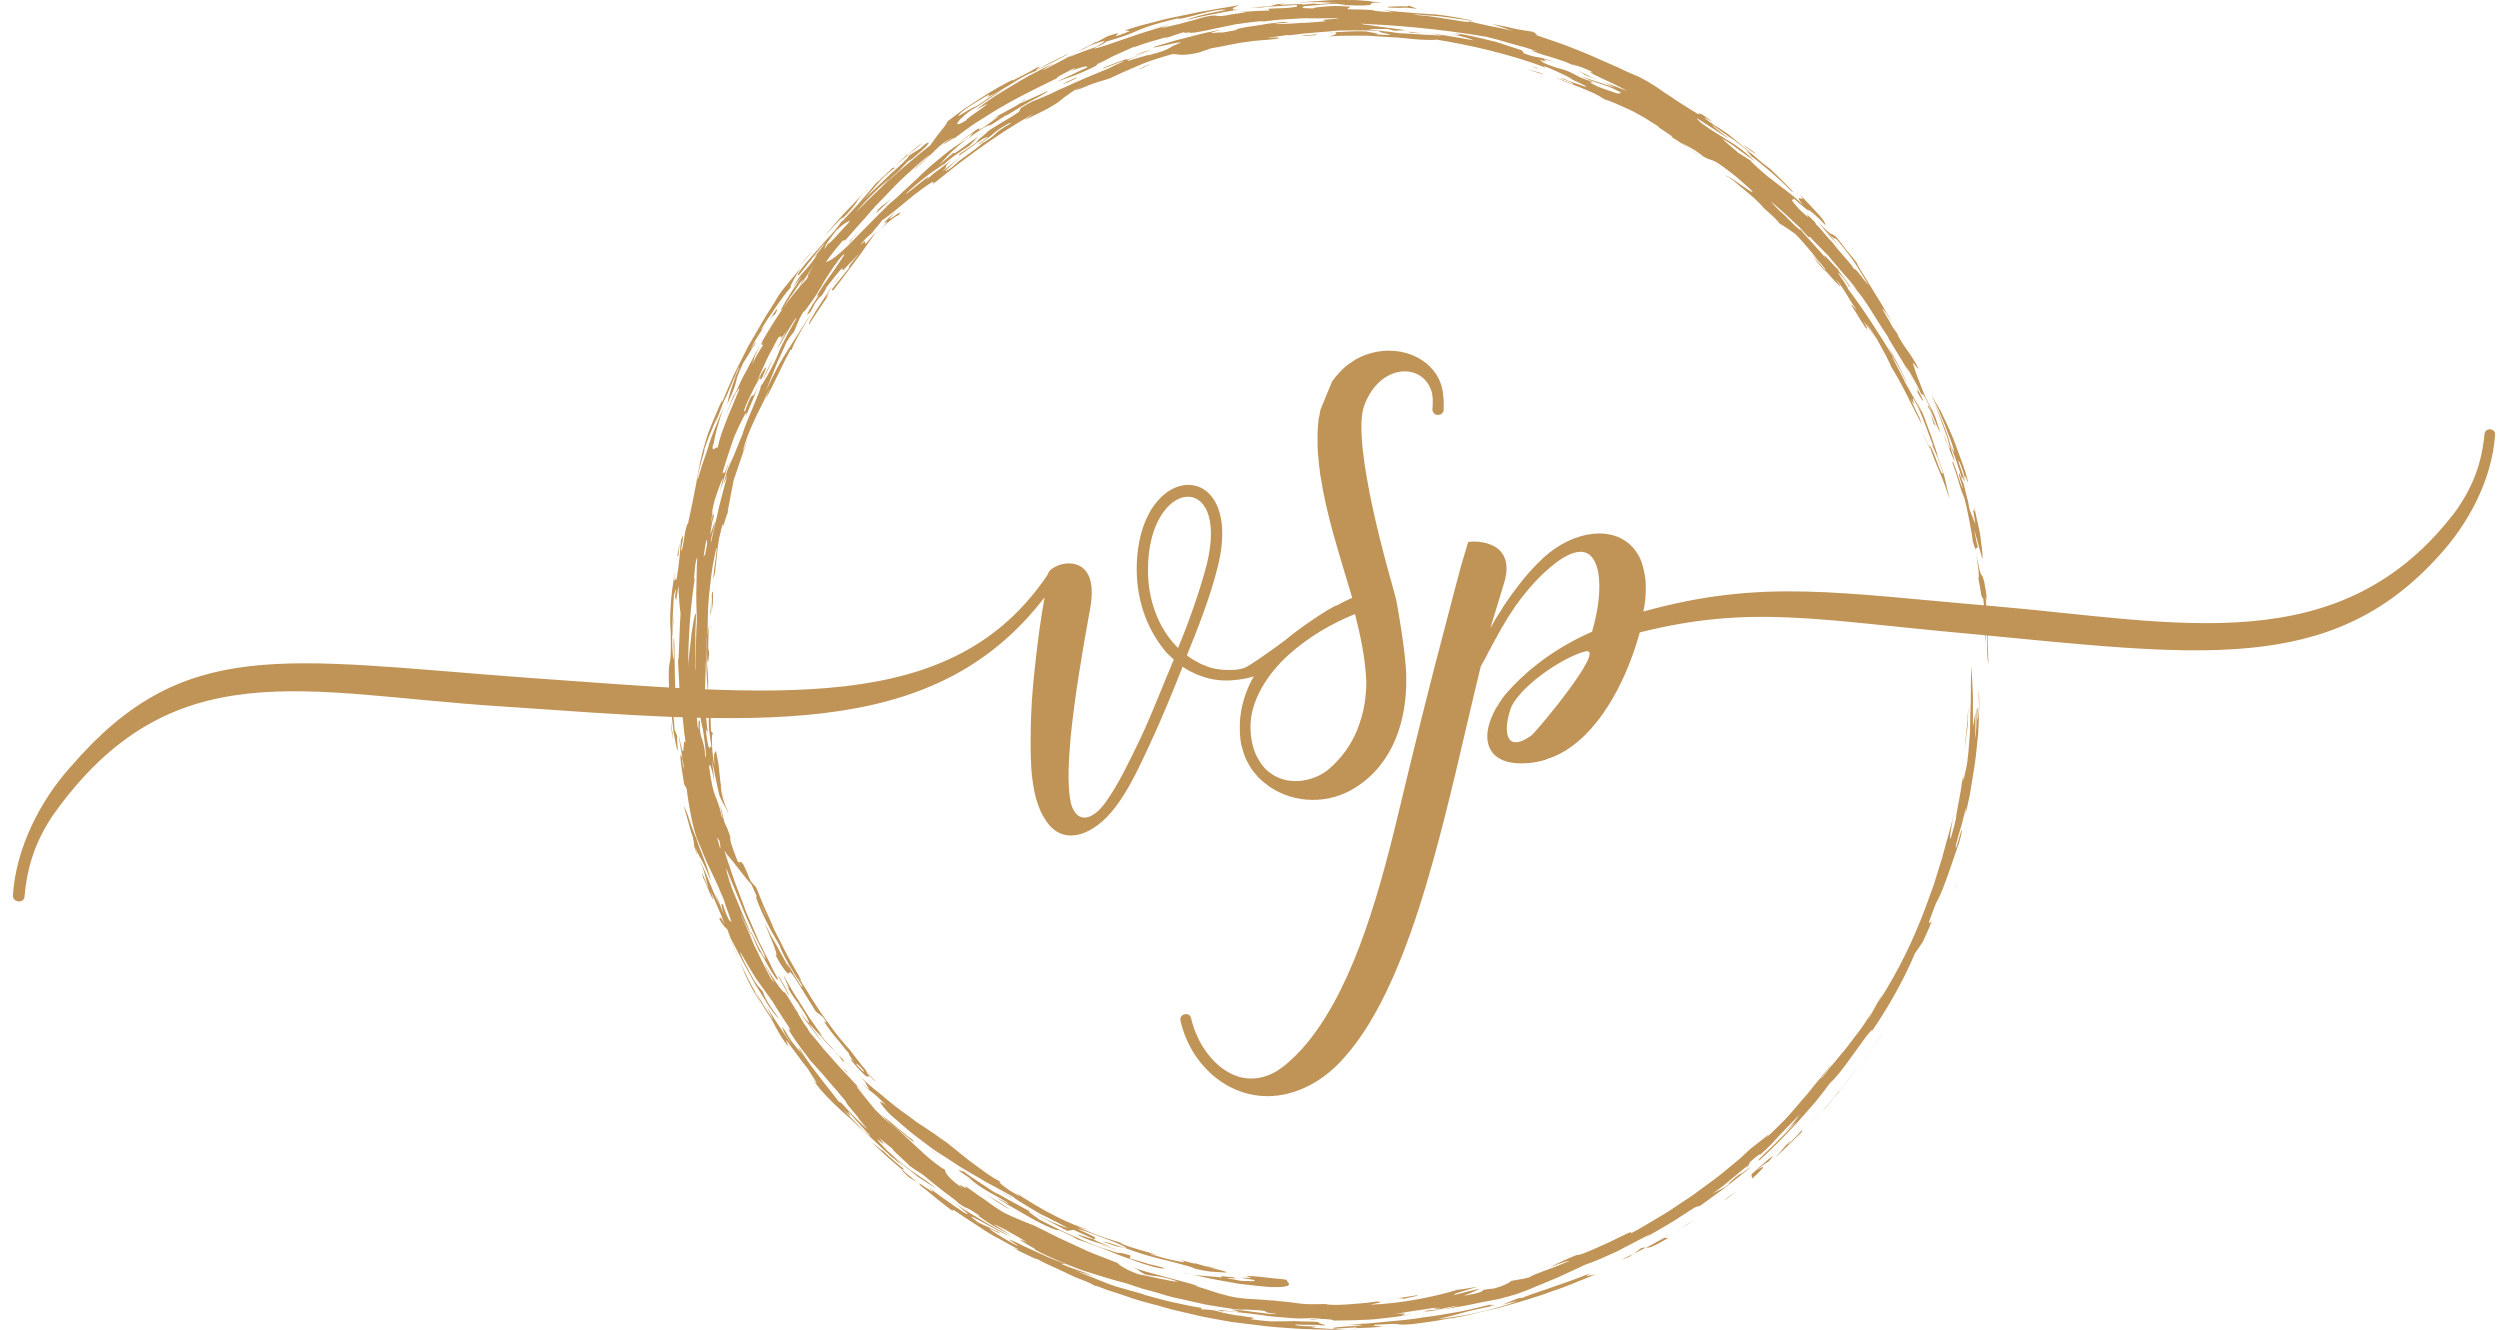 <svg width="188" height="100" viewBox="0 0 188 100" fill="none" xmlns="http://www.w3.org/2000/svg">
<path d="M90.766 42.375C92.467 35.308 86.33 35.919 86.33 42.827C86.303 44.926 87.02 47.184 88.588 48.725C89.279 47.078 90.209 44.554 90.766 42.375ZM95.496 50.292C94.991 50.584 94.433 50.85 93.848 50.983C93.397 51.089 92.945 51.142 92.467 51.169C91.696 51.196 90.926 51.089 90.156 50.77H90.129C89.969 50.717 89.837 50.638 89.677 50.558C89.624 50.531 89.544 50.505 89.491 50.478C89.305 50.372 89.119 50.266 88.933 50.133C88.163 52.099 87.339 54.091 86.489 55.925C85.639 57.758 84.868 59.405 83.886 60.68C82.265 62.859 79.9 63.709 78.625 61.663C77.483 59.989 77.483 57.2 77.509 55.234C77.509 53.56 77.642 51.7 77.855 49.894C78.041 48.14 78.28 46.467 78.519 45.112C78.519 45.058 78.546 45.005 78.546 44.926C70.097 55.951 56.388 54.384 37.525 53.108C22.966 52.178 12.871 48.778 3.971 61.318C2.695 63.231 2.058 65.064 1.845 67.402C1.819 67.96 0.995 67.88 0.968 67.375C1.181 63.788 3.041 60.175 5.326 57.651C13.827 47.795 21.239 49.602 39.518 50.956C58.354 52.285 71.611 53.959 78.811 43.172C78.944 42.295 82.849 41.127 81.973 45.802C81.441 48.672 80.804 52.471 80.511 55.446C80.405 56.881 80.193 59.033 80.565 60.521C80.99 61.849 82.052 61.822 83.142 60.335C84.178 58.873 84.975 57.147 85.825 55.393C86.675 53.56 87.446 51.541 88.269 49.602L87.764 49.123C86.463 47.636 85.48 45.457 85.48 42.8C85.506 34.458 93.609 34.325 91.59 42.561C91.032 44.873 89.969 47.529 89.252 49.283C89.412 49.416 89.598 49.522 89.757 49.628C89.837 49.681 89.916 49.708 89.996 49.761C90.102 49.814 90.182 49.867 90.288 49.92C90.368 49.947 90.448 50 90.554 50.027C90.634 50.053 90.74 50.106 90.82 50.133C90.899 50.159 90.979 50.186 91.059 50.212C91.165 50.239 91.271 50.266 91.378 50.292C91.431 50.292 91.51 50.319 91.564 50.319C91.696 50.345 91.856 50.345 91.989 50.372C92.015 50.372 92.042 50.372 92.068 50.372C92.573 50.398 93.105 50.398 93.609 50.212C94.273 49.947 98.019 47.131 98.019 47.131L95.496 50.292ZM97.037 49.123C95.575 50.398 94.38 52.125 94.088 53.905C93.955 54.941 94.088 55.925 94.433 56.722C94.486 56.854 94.566 56.987 94.645 57.12C94.725 57.253 94.805 57.386 94.885 57.492C94.964 57.598 95.044 57.678 95.097 57.758C95.124 57.784 95.124 57.784 95.15 57.811C95.336 57.997 95.549 58.156 95.761 58.289C97.116 59.113 98.923 58.714 99.959 57.811C100.889 57.014 101.579 56.031 102.031 54.968C102.297 54.304 102.509 53.613 102.616 52.922C102.695 52.391 102.748 51.833 102.748 51.275C102.669 49.416 102.297 47.795 101.898 46.174C100.065 46.918 98.471 47.875 97.037 49.123ZM108.567 30.818C108.54 31.137 108.248 31.243 108.009 31.19C107.982 31.19 107.956 31.164 107.903 31.137L107.876 31.11C107.849 31.084 107.823 31.084 107.823 31.057C107.796 31.031 107.796 31.004 107.77 30.978C107.77 30.951 107.743 30.951 107.743 30.924C107.717 30.871 107.717 30.818 107.717 30.765C107.717 30.659 107.743 30.526 107.743 30.42C107.743 30.393 107.743 30.367 107.743 30.34C107.743 30.26 107.743 30.154 107.743 30.074C107.743 30.048 107.743 30.048 107.743 30.021C107.743 29.915 107.717 29.835 107.717 29.756C107.717 29.756 107.717 29.756 107.717 29.729C107.69 29.623 107.69 29.543 107.663 29.463C106.999 27.232 103.758 27.311 102.589 30.5C101.553 33.316 104.661 43.863 104.661 43.863L105.007 45.165C105.007 45.165 105.751 49.15 105.751 50.93C105.804 54.145 104.794 57.386 101.978 59.192C99.932 60.521 97.329 60.441 95.442 59.139C95.15 58.927 94.858 58.688 94.592 58.422C94.566 58.395 94.539 58.369 94.513 58.316C94.406 58.209 94.327 58.103 94.22 57.97C94.114 57.811 93.981 57.651 93.901 57.465C93.795 57.279 93.689 57.093 93.609 56.881V56.854C93.529 56.668 93.476 56.483 93.423 56.297C93.397 56.19 93.37 56.111 93.344 56.004C93.317 55.951 93.317 55.898 93.317 55.818C93.29 55.685 93.264 55.553 93.264 55.42V55.393C93.237 55.234 93.237 55.048 93.237 54.888C93.184 53.321 93.689 51.541 94.911 49.894C96.266 47.981 100.57 45.351 100.517 45.537C100.889 45.324 101.287 45.138 101.686 44.952C101.261 43.491 100.729 41.817 100.251 40.09C99.879 38.735 99.534 37.301 99.321 35.893C99.321 35.866 99.321 35.84 99.295 35.813C99.268 35.574 99.242 35.361 99.215 35.122C99.215 35.069 99.188 35.016 99.188 34.936C99.162 34.724 99.162 34.538 99.135 34.325C99.135 34.245 99.109 34.166 99.109 34.086C99.109 33.9 99.082 33.714 99.082 33.555C99.082 33.475 99.082 33.395 99.082 33.289C99.082 33.103 99.082 32.944 99.082 32.758C99.082 32.678 99.082 32.598 99.082 32.519C99.082 32.279 99.109 32.014 99.135 31.775C99.135 31.615 99.162 31.429 99.215 31.27C99.242 31.11 99.268 30.978 99.295 30.818L100.171 28.693C100.198 28.64 100.225 28.613 100.251 28.587C100.304 28.507 100.357 28.454 100.411 28.374C100.464 28.294 100.543 28.215 100.623 28.135C100.65 28.082 100.703 28.055 100.729 28.002C101.022 27.683 101.34 27.418 101.686 27.205C101.712 27.178 101.739 27.178 101.765 27.152C101.792 27.125 101.845 27.099 101.872 27.072C104.05 25.797 106.866 26.302 108.062 28.241C108.089 28.268 108.089 28.321 108.115 28.348C108.142 28.401 108.168 28.454 108.221 28.534C108.248 28.587 108.274 28.666 108.301 28.746C108.328 28.826 108.354 28.879 108.381 28.959C108.407 29.038 108.434 29.091 108.434 29.171C108.46 29.251 108.487 29.331 108.487 29.41C108.514 29.463 108.514 29.543 108.514 29.623C108.54 29.729 108.54 29.809 108.54 29.915C108.54 29.942 108.54 29.995 108.567 30.021C108.567 30.314 108.567 30.553 108.567 30.818ZM147.993 54.065L147.966 54.012C147.993 54.277 147.966 54.729 147.887 55.207C147.833 55.659 147.754 56.137 147.754 56.35C147.754 56.084 147.807 55.499 147.887 54.888C147.94 54.251 147.993 53.587 148.019 53.135L147.993 54.065ZM147.78 56.35C147.78 56.403 147.78 56.456 147.807 56.483C147.78 56.456 147.78 56.403 147.78 56.35ZM146.957 66.977C147.063 66.684 147.116 66.552 147.222 66.339L146.957 66.977ZM129.688 90.223C129.847 90.117 130.007 89.984 130.166 89.878C130.326 89.772 130.485 89.639 130.618 89.559C130.326 89.798 129.714 90.276 129.688 90.223ZM105.591 97.662C105.618 97.662 105.644 97.662 105.671 97.662C105.565 97.689 105.565 97.689 105.591 97.662ZM104.157 97.715C104.475 97.662 104.714 97.662 104.9 97.635L104.157 97.715ZM105.591 97.662C105.432 97.635 105.272 97.609 104.9 97.635C104.9 97.635 105.326 97.609 105.751 97.529C106.176 97.476 106.574 97.396 106.574 97.396C106.787 97.45 105.697 97.609 105.591 97.662ZM91.085 95.298C90.873 95.271 90.713 95.218 90.66 95.191C91.006 95.271 91.192 95.271 91.776 95.404C91.564 95.351 91.298 95.324 91.085 95.298ZM96.293 96.785C96.053 96.785 95.788 96.785 95.496 96.785C95.23 96.759 94.938 96.732 94.619 96.706C94.327 96.679 94.008 96.626 93.689 96.599L93.211 96.546C93.051 96.52 92.892 96.493 92.759 96.466C92.148 96.36 91.537 96.254 91.006 96.148C90.474 96.041 89.996 95.909 89.624 95.856C90.474 95.962 90.634 95.935 91.909 96.068C91.67 95.882 91.936 96.015 92.706 96.041C93.37 96.254 92.387 96.041 92.281 96.121C92.547 96.174 92.839 96.227 93.105 96.281C93.37 96.334 93.609 96.334 93.795 96.334C94.194 96.36 94.433 96.334 94.327 96.254C91.962 95.909 95.017 96.254 93.742 95.988C93.795 95.909 94.513 95.988 95.23 96.068C95.575 96.121 95.947 96.148 96.239 96.174C96.532 96.201 96.718 96.227 96.771 96.254C96.744 96.44 97.382 96.706 96.293 96.785ZM88.96 95.723C89.119 95.723 89.332 95.776 89.624 95.829C89.438 95.802 89.252 95.776 88.96 95.723ZM82.903 93.65L82.796 93.597L83.859 93.943L83.965 93.996L82.903 93.65ZM124.215 93.757C123.976 93.836 123.87 93.836 123.763 93.836C123.763 93.836 124.109 93.677 124.454 93.464C124.799 93.278 125.145 93.093 125.145 93.093H125.464C124.826 93.464 124.454 93.65 124.215 93.757ZM125.118 93.093H125.092C125.437 92.906 125.756 92.747 126.128 92.534L125.118 93.093ZM126.314 92.428C126.208 92.508 126.128 92.534 126.128 92.534C126.181 92.481 126.261 92.455 126.314 92.428ZM126.314 92.428C126.314 92.402 126.314 92.402 126.314 92.428C126.447 92.349 126.606 92.242 126.765 92.163C127.084 91.977 127.403 91.764 127.403 91.764C126.978 92.003 126.633 92.216 126.314 92.428ZM122.833 94.288L123.418 93.863C123.577 93.81 123.657 93.81 123.737 93.836L122.833 94.288ZM122.488 94.527C122.488 94.527 122.355 94.58 122.196 94.633C122.063 94.686 121.904 94.74 121.904 94.74L122.833 94.288L122.488 94.527ZM132.079 88.045C132.398 87.805 132.61 87.699 132.584 87.779C132.584 87.832 132.504 87.912 132.371 88.045C132.238 88.177 132.052 88.39 131.76 88.629L131.707 88.31C131.999 88.071 133.221 86.902 133.328 86.955C132.743 87.699 133.089 87.115 132.079 88.045ZM135.533 84.936C135.533 84.936 135.506 84.989 135.506 85.043C135.48 85.096 135.48 85.149 135.48 85.149C135.48 85.149 134.948 85.653 134.443 86.158C133.939 86.663 133.381 87.141 133.381 87.141C133.381 87.141 133.46 87.062 133.593 86.929C133.726 86.796 133.886 86.637 134.018 86.451C134.311 86.105 134.629 85.76 134.629 85.76L134.39 86.105C134.683 85.893 135.373 85.149 135.533 84.936ZM135.533 84.936V84.91C135.586 84.856 135.559 84.883 135.533 84.936ZM119.406 96.068C119.406 96.068 118.795 96.307 117.892 96.679C117.786 96.732 117.653 96.759 117.547 96.812C117.414 96.865 117.307 96.892 117.175 96.945C116.909 97.024 116.643 97.131 116.351 97.237C116.059 97.343 115.767 97.45 115.474 97.529C115.182 97.635 114.863 97.715 114.544 97.822C113.907 98.007 113.296 98.193 112.711 98.353C112.127 98.486 111.569 98.618 111.091 98.725C110.852 98.778 110.639 98.831 110.453 98.884C110.267 98.911 110.081 98.964 109.948 98.99C109.656 99.044 109.497 99.07 109.497 99.07C109.417 99.097 109.311 99.123 109.045 99.176L109.284 99.097C109.284 99.097 109.098 99.123 108.806 99.176C108.514 99.23 108.142 99.309 107.77 99.362C106.999 99.469 106.229 99.575 106.229 99.575C105.219 99.655 105.166 99.575 105.06 99.575C104.927 99.548 104.714 99.548 103.333 99.628C103.253 99.734 103.572 99.708 103.997 99.761C103.997 99.761 103.492 99.814 102.961 99.841C102.456 99.867 101.925 99.867 101.925 99.867L102.058 99.814L100.357 99.92C99.374 99.761 104.502 99.655 101.42 99.602C101.898 99.575 102.403 99.548 102.881 99.522C103.36 99.469 103.811 99.442 104.289 99.389C104.741 99.336 105.219 99.309 105.671 99.256C106.123 99.203 106.574 99.15 107.026 99.07C107.929 98.964 108.806 98.805 109.709 98.645C109.922 98.592 110.161 98.565 110.373 98.512C110.586 98.459 110.825 98.406 111.038 98.353C111.489 98.246 111.941 98.14 112.392 98.034C111.675 98.22 112.286 98.167 112.446 98.167C110.852 98.486 110.347 98.618 109.975 98.725C109.576 98.831 109.311 98.937 108.168 99.176C108.354 99.176 108.753 99.123 109.257 99.044C109.762 98.964 110.373 98.884 111.011 98.725C111.622 98.592 112.26 98.433 112.818 98.273C113.375 98.114 113.827 97.954 114.146 97.822L112.977 98.114L114.146 97.635C114.518 97.556 114.465 97.609 114.412 97.635C114.73 97.423 117.679 96.546 119.645 95.723C119.034 96.041 119.406 95.935 119.725 95.882C119.884 95.856 120.017 95.802 120.017 95.829C119.991 95.802 119.831 95.909 119.406 96.068ZM112.419 98.007C112.578 97.954 112.764 97.928 113.03 97.848C112.818 97.901 112.605 97.954 112.419 98.007ZM75.039 89.453L75.995 90.011L76.075 90.09L75.039 89.453ZM75.331 90.595C75.198 90.515 75.118 90.462 75.039 90.409C74.879 90.303 74.72 90.197 74.188 89.851C74.348 89.931 74.667 90.144 75.012 90.329C75.357 90.542 75.703 90.781 75.942 90.941C75.65 90.808 75.464 90.675 75.331 90.595ZM70.177 86.61C70.177 86.61 70.07 86.53 69.991 86.451C69.885 86.371 69.805 86.291 69.805 86.291C69.805 86.291 69.858 86.344 69.964 86.424C70.044 86.504 70.177 86.583 70.31 86.69C70.549 86.876 70.814 87.062 70.814 87.062L70.177 86.61ZM68.344 88.523C67.865 88.071 67.733 87.938 67.759 87.885C67.759 87.885 68.051 88.151 68.37 88.417C68.529 88.549 68.689 88.682 68.795 88.762C68.901 88.868 68.981 88.921 68.981 88.921C68.689 88.735 68.423 88.576 68.344 88.523ZM67.759 87.885C67.759 87.885 67.201 87.407 66.643 86.929C66.112 86.424 65.581 85.919 65.581 85.919C65.713 85.972 66.776 86.955 66.218 86.344C66.218 86.344 66.324 86.451 66.484 86.61C66.643 86.769 66.856 86.982 67.095 87.168C67.546 87.566 67.998 87.938 67.998 87.938C68.025 87.992 67.759 87.859 67.759 87.885ZM101.314 99.947L102.669 99.92C102.164 99.947 101.739 99.947 101.314 99.947ZM70.894 89.878C71.16 90.064 71.399 90.223 71.585 90.383C71.399 90.223 71.16 90.064 70.894 89.878ZM80.193 95.112C80.272 95.138 80.379 95.191 80.538 95.244C80.485 95.244 80.379 95.191 80.193 95.112ZM99.614 99.681C99.321 99.655 98.949 99.628 98.551 99.628C98.152 99.628 97.754 99.628 97.435 99.602C97.222 99.655 97.86 99.734 98.391 99.734C98.923 99.761 99.321 99.761 98.577 99.841C99.56 99.894 100.384 99.973 101.314 99.973C101.314 99.973 101.022 99.973 100.49 100C99.959 100 99.215 99.973 98.312 99.947C97.86 99.947 97.382 99.894 96.85 99.867C96.346 99.841 95.788 99.787 95.23 99.734C94.672 99.655 94.088 99.602 93.503 99.522C93.211 99.495 92.918 99.442 92.626 99.415C92.334 99.362 92.042 99.309 91.749 99.256C91.457 99.203 91.165 99.15 90.873 99.097C90.581 99.044 90.288 98.99 89.996 98.911C89.412 98.778 88.854 98.645 88.296 98.512C88.163 98.486 88.03 98.459 87.897 98.406C87.764 98.379 87.632 98.326 87.499 98.3C87.233 98.22 86.994 98.14 86.728 98.087C86.224 97.954 85.745 97.822 85.32 97.689C84.47 97.396 83.753 97.157 83.248 96.998C82.743 96.812 82.478 96.706 82.478 96.706C82.504 96.732 82.451 96.732 82.318 96.679C82.238 96.626 82.106 96.573 81.973 96.493C81.973 96.493 81.707 96.387 81.335 96.227C80.937 96.095 80.432 95.856 79.954 95.616C79.449 95.377 78.944 95.165 78.572 94.979C78.2 94.793 77.961 94.66 77.961 94.66C78.014 94.74 77.616 94.554 77.137 94.315C76.898 94.208 76.633 94.075 76.394 93.943C76.154 93.81 75.968 93.704 75.836 93.65C76.473 93.969 76.579 93.996 76.526 93.916L76.128 93.704L75.065 93.119C74.587 92.906 73.604 92.242 72.807 91.711C72.408 91.472 72.063 91.206 71.85 91.073C71.638 90.941 71.558 90.941 71.691 91.1C71.346 90.861 71 90.569 70.575 90.25C70.177 89.931 69.725 89.532 69.22 89.16C69.141 89.054 69.114 89.028 69.141 89.001L68.981 88.895C69.061 88.948 69.114 88.975 69.194 89.028C69.247 89.054 69.327 89.107 69.433 89.187C70.044 89.585 70.522 89.904 69.778 89.24C70.097 89.479 70.416 89.745 70.761 89.984C71.107 90.223 71.425 90.462 71.744 90.675C72.037 90.887 72.302 91.047 72.488 91.18C72.674 91.286 72.78 91.339 72.78 91.286C72.488 91.047 72.196 90.754 71.638 90.356C72.116 90.675 72.488 90.967 72.86 91.18C73.232 91.392 73.524 91.578 73.843 91.764C74.162 91.95 74.454 92.136 74.799 92.322C75.145 92.508 75.543 92.747 76.022 93.013C75.039 92.614 71.824 90.648 73.551 91.924C73.551 91.924 73.923 92.109 74.295 92.269C74.481 92.349 74.667 92.455 74.799 92.508C74.932 92.561 75.039 92.614 75.039 92.614C75.623 92.986 74.64 92.481 74.401 92.375C74.427 92.508 76.181 93.571 76.579 93.704C76.447 93.571 75.278 92.906 76.314 93.385C76.314 93.385 76.367 93.411 76.5 93.464C76.606 93.517 76.766 93.597 76.978 93.704C77.376 93.889 77.908 94.129 78.439 94.368C78.971 94.633 79.528 94.819 79.927 94.979C80.06 95.032 80.166 95.058 80.246 95.112C79.821 94.952 79.927 95.085 79.847 95.058C80.724 95.457 81.043 95.457 82.265 95.988C82.265 95.988 81.84 95.856 81.415 95.723C81.202 95.669 80.99 95.59 80.83 95.537C80.671 95.484 80.565 95.43 80.565 95.43C84.151 96.838 82.717 96.413 86.037 97.343H85.958C86.542 97.503 87.366 97.742 88.189 97.928C89.013 98.114 89.81 98.273 90.368 98.353L90.315 98.459C91.112 98.486 91.351 98.539 91.696 98.645C91.882 98.698 92.068 98.751 92.387 98.805C92.546 98.831 92.733 98.884 92.945 98.911C93.158 98.937 93.423 98.964 93.742 98.99L93.344 98.964C94.885 99.15 94.141 99.123 94.034 99.203C94.619 99.283 95.07 99.336 95.496 99.362C95.894 99.362 96.239 99.362 96.585 99.362C96.93 99.362 97.276 99.336 97.674 99.362C98.073 99.389 98.551 99.362 99.162 99.415C99.002 99.522 99.826 99.628 99.614 99.681ZM53.572 45.909C53.572 45.909 53.572 45.616 53.545 45.351C53.545 45.218 53.545 45.058 53.545 44.952C53.545 44.846 53.545 44.766 53.545 44.766C53.492 45.005 53.492 45.218 53.492 45.377C53.492 45.537 53.492 45.643 53.492 45.749C53.492 45.935 53.492 46.068 53.413 46.281C53.413 46.281 53.439 45.829 53.466 45.404C53.466 45.298 53.492 45.191 53.492 45.085C53.492 44.979 53.519 44.899 53.519 44.793C53.545 44.633 53.545 44.527 53.545 44.527C53.625 44.288 53.652 45.005 53.572 45.909ZM50.543 55.154C50.517 55.021 50.49 54.862 50.49 54.756C50.464 54.649 50.464 54.57 50.464 54.57V54.331C50.464 54.331 50.49 54.623 50.543 54.915C50.57 55.074 50.596 55.207 50.596 55.313C50.623 55.42 50.623 55.499 50.623 55.499V55.739C50.65 55.739 50.596 55.446 50.543 55.154ZM50.623 46.998C50.596 47.343 50.596 47.715 50.596 47.715L50.57 47.848C50.57 47.848 50.57 47.742 50.57 47.609C50.57 47.476 50.57 47.264 50.596 47.078C50.623 46.732 50.65 46.413 50.65 46.334C50.676 46.387 50.65 46.679 50.623 46.998ZM50.676 46.307C50.676 46.281 50.676 46.281 50.676 46.307C50.676 46.281 50.676 46.281 50.676 46.307ZM57.424 28.454C57.318 28.507 58.035 27.152 58.168 26.939C57.929 27.444 57.717 27.896 57.424 28.454ZM50.862 42.056C50.889 41.95 50.889 41.897 50.915 41.844L50.862 42.056ZM51.022 41.658C50.995 42.136 50.968 41.551 50.915 41.844L51.128 40.781L51.022 41.658ZM62.552 21.573C62.313 21.971 62.074 22.396 62.074 22.396L62.339 22.078C62.233 22.317 61.994 22.662 61.702 23.087C61.569 23.3 61.41 23.512 61.277 23.725C61.144 23.937 60.984 24.176 60.852 24.389C60.586 24.469 62.339 21.838 63.083 20.802C63.057 20.776 62.791 21.174 62.552 21.573ZM55.99 31.775C56.016 31.642 56.069 31.509 56.123 31.35C56.096 31.456 56.043 31.589 55.99 31.775ZM65.793 17.667C65.926 17.508 66.059 17.375 66.192 17.269C66.085 17.375 65.953 17.508 65.793 17.667ZM67.52 16.233C67.573 16.127 67.042 16.419 66.192 17.269C66.909 16.525 66.696 16.658 66.564 16.738C66.484 16.764 66.457 16.791 66.537 16.684C66.59 16.631 66.67 16.552 66.803 16.419C66.936 16.286 67.121 16.127 67.387 15.887C65.899 17.428 68.344 15.276 67.52 16.233ZM64.571 17.349C64.518 17.428 64.412 17.535 64.332 17.667C64.146 17.88 63.986 18.119 63.986 18.119L63.8 18.278C63.8 18.278 64.013 18.013 64.252 17.747C64.359 17.614 64.465 17.481 64.544 17.375C64.624 17.269 64.677 17.216 64.677 17.216C64.677 17.216 64.651 17.269 64.571 17.349ZM58.248 23.725C58.301 23.512 57.982 23.884 57.823 24.15C58.673 22.715 58.461 23.326 58.248 23.725ZM65.873 16.02C66.138 15.515 66.643 15.303 67.095 14.878C66.776 15.17 66.032 15.941 65.873 16.02ZM60.294 19.846C60.081 20.085 60.984 18.89 60.984 19.022C60.798 19.208 60.48 19.607 60.294 19.846ZM86.383 4.862C86.33 4.888 86.25 4.942 86.197 4.968C86.064 5.048 85.905 5.128 85.905 5.128L85.559 5.26C85.559 5.26 85.798 5.154 86.011 5.021C86.117 4.968 86.25 4.915 86.33 4.862C86.409 4.809 86.463 4.809 86.463 4.809C86.463 4.809 86.436 4.835 86.383 4.862ZM64.916 14.559C65.023 14.426 65.182 14.293 65.368 14.107C65.209 14.293 65.049 14.426 64.916 14.559ZM63.402 16.392C63.402 16.259 63.083 16.578 61.914 17.853C62.632 17.003 63.057 16.498 63.455 16.073C63.88 15.648 64.252 15.25 64.89 14.559C64.252 15.303 64.544 15.223 63.402 16.392ZM80.99 5.792C80.937 5.845 80.99 5.871 80.565 6.057C80.219 6.27 80.007 6.376 80.405 6.137L79.98 6.323C79.821 6.35 80.219 6.164 80.883 5.845C80.99 5.792 81.096 5.712 81.229 5.659C81.149 5.685 81.069 5.739 80.99 5.792ZM85.958 3.959C85.745 4.038 85.506 4.091 85.267 4.171C85.719 4.012 85.931 3.879 86.542 3.773C86.383 3.852 86.17 3.879 85.958 3.959ZM84.815 4.33C84.948 4.277 85.108 4.224 85.267 4.171C85.134 4.224 85.001 4.277 84.815 4.33ZM98.87 2.577C98.843 2.577 98.79 2.55 98.763 2.55C98.843 2.55 98.87 2.577 98.87 2.577ZM98.259 2.683C97.94 2.657 97.834 2.657 97.887 2.657C97.913 2.63 98.099 2.63 98.285 2.63C98.604 2.63 98.949 2.604 98.896 2.577C99.056 2.604 99.242 2.657 98.259 2.683ZM86.755 2.179L86.649 2.205L87.764 1.833L87.871 1.807L86.755 2.179ZM106.043 2.444C105.538 2.285 106.787 2.497 106.973 2.524L106.043 2.444ZM115.713 5.499L114.757 5.154L116.218 5.606L115.713 5.499ZM94.964 0.558L94.034 0.584L95.23 0.478L94.964 0.558ZM115.554 5.128L115.023 4.968L115.713 5.128H115.554ZM106.574 0.664C105.113 0.478 105.963 0.664 104.369 0.558C104.21 0.478 104.688 0.505 105.14 0.478C105.379 0.478 105.618 0.478 105.751 0.478C105.91 0.478 105.963 0.452 105.883 0.399L106.574 0.664ZM110.373 1.514C110.24 1.488 110.108 1.461 109.975 1.461C109.709 1.435 109.47 1.382 109.231 1.355C108.753 1.302 108.328 1.222 107.903 1.196C107.477 1.169 107.052 1.142 106.574 1.089C106.335 1.063 106.096 1.063 105.83 1.036C105.697 1.036 105.565 1.01 105.432 1.01C105.299 1.01 105.14 1.01 105.007 0.983L103.997 0.744C104.661 0.85 105.219 0.877 105.751 0.93C106.282 0.983 106.76 1.01 107.238 1.036C107.477 1.063 107.743 1.063 108.009 1.089C108.274 1.116 108.54 1.169 108.832 1.196C109.125 1.249 109.443 1.302 109.762 1.355C110.108 1.408 110.453 1.488 110.825 1.594C110.666 1.594 110.506 1.541 110.373 1.514ZM137.95 82.492C137.605 82.891 137.313 83.263 137.021 83.581C136.436 84.192 136.064 84.591 136.064 84.591C136.409 84.219 136.728 83.874 137.047 83.555C137.366 83.236 137.632 82.891 137.897 82.572C138.163 82.253 138.429 81.961 138.668 81.668C138.615 81.748 138.561 81.801 138.508 81.881C138.269 82.067 138.11 82.279 137.95 82.492ZM141.617 77.604C141.617 77.604 141.537 77.71 141.404 77.922C141.271 78.135 141.059 78.401 140.82 78.746C140.713 78.905 140.581 79.091 140.421 79.304C140.341 79.41 140.288 79.516 140.209 79.596C140.129 79.702 140.049 79.809 139.969 79.915C139.651 80.34 139.305 80.765 138.96 81.217C138.854 81.376 138.721 81.509 138.615 81.642C138.854 81.35 139.066 81.057 139.279 80.792C140.182 79.702 140.873 78.666 141.617 77.604ZM131.043 10.839C131.362 11.079 131.973 11.451 132.026 11.583C131.627 11.344 131.282 11.052 131.043 10.839ZM145.044 33.581C144.991 33.475 144.938 33.369 144.884 33.236C144.778 32.97 144.645 32.731 144.645 32.731L144.619 32.625C144.619 32.625 144.725 32.891 144.858 33.13C144.911 33.263 144.964 33.395 145.017 33.475C145.07 33.581 145.097 33.634 145.097 33.634L145.124 33.741C145.097 33.741 145.07 33.688 145.044 33.581ZM145.894 35.574C145.655 35.016 145.389 34.405 145.07 33.449C145.469 33.847 146 35.999 146.107 35.547C145.761 34.485 145.575 34.086 145.283 33.449C145.389 33.449 145.682 34.245 146 35.149C146.16 35.6 146.293 36.079 146.372 36.504C146.479 36.929 146.558 37.274 146.585 37.487C146.346 36.69 146.133 36.158 145.894 35.574ZM145.416 31.881L145.15 31.057L145.628 32.173C145.496 31.907 145.469 31.934 145.416 31.881ZM145.602 32.2C145.628 32.253 145.655 32.306 145.682 32.359L145.602 32.2ZM145.416 31.456C145.363 31.323 145.283 31.164 145.203 31.004C145.124 30.845 145.07 30.712 144.991 30.606C144.911 30.287 145.07 30.606 145.23 30.978C145.389 31.376 145.575 31.828 145.628 31.801C145.628 31.934 145.522 31.722 145.416 31.456ZM85.187 95.165C85.108 95.138 85.028 95.112 84.975 95.085C85.055 95.112 85.134 95.138 85.187 95.165ZM73.976 89.957L74.029 89.984C74.029 89.984 74.002 89.984 73.976 89.957ZM56.362 32.97C56.415 32.837 56.468 32.705 56.521 32.572C56.468 32.678 56.415 32.811 56.362 32.97ZM142.972 25.372C142.998 25.398 143.025 25.425 143.025 25.452L142.972 25.372ZM63.721 16.684C63.508 16.791 63.216 17.03 62.844 17.375C61.702 18.89 62.26 18.278 61.834 19.076C61.834 19.076 61.383 19.686 60.958 20.298C60.745 20.616 60.533 20.935 60.373 21.174C60.214 21.413 60.108 21.573 60.108 21.573L60.4 20.962C60.161 21.254 59.948 21.573 59.762 21.865C59.656 21.998 59.576 22.157 59.47 22.264C59.39 22.396 59.311 22.529 59.231 22.636C58.939 23.087 58.779 23.379 58.726 23.3C58.912 22.928 59.178 22.476 59.47 22.024C59.762 21.599 60.054 21.148 60.267 20.802L59.629 21.599C60.081 20.829 60.24 20.669 60.426 20.457C60.612 20.244 60.852 20.032 61.463 19.155C60.878 19.686 61.569 18.996 62.074 18.225C61.808 18.491 61.224 19.235 60.745 19.846C60.506 20.138 60.294 20.43 60.161 20.59C60.028 20.749 59.948 20.776 60.001 20.616C60.267 20.112 60.931 19.421 61.569 18.677C61.888 18.305 62.233 17.933 62.552 17.588C62.871 17.242 63.136 16.87 63.349 16.578L63.322 16.658C64.066 15.861 64.571 15.329 64.943 14.878C65.315 14.453 65.581 14.134 65.846 13.815C66.032 13.656 66.218 13.496 66.404 13.31C66.59 13.124 66.803 12.938 67.015 12.726C67.44 12.354 67.839 11.955 68.237 11.61L68.264 11.663C68.264 11.663 68.317 11.61 68.423 11.504C68.529 11.424 68.662 11.291 68.795 11.185C69.061 10.946 69.353 10.733 69.353 10.733C69.114 10.999 68.795 11.238 68.397 11.557C68.025 11.876 67.573 12.221 67.121 12.62H67.307C66.723 13.018 66.324 13.443 65.953 13.868C65.766 14.081 65.607 14.293 65.421 14.479C65.341 14.585 65.262 14.692 65.156 14.798C65.076 14.904 64.996 15.011 64.916 15.117C65.156 14.798 65.501 14.479 65.873 14.134C66.245 13.789 66.617 13.417 66.962 13.098C67.679 12.46 68.29 11.902 68.37 11.69C68.37 11.69 68.423 11.663 68.503 11.61C68.583 11.557 68.689 11.477 68.795 11.424C69.008 11.291 69.22 11.158 69.22 11.158L69.566 10.839C70.203 10.468 69.698 11.025 68.609 11.929C68.397 12.062 68.29 12.141 68.344 12.062C68.105 12.301 67.892 12.54 67.6 12.832C67.44 12.992 67.254 13.151 67.042 13.337C66.829 13.549 66.59 13.762 66.298 14.054L66.856 13.417C66.51 13.762 66.138 14.081 65.82 14.4C65.66 14.559 65.501 14.718 65.341 14.878C65.182 15.037 65.049 15.197 64.916 15.329C64.385 15.914 64.013 16.392 63.8 16.658C63.827 16.631 63.774 16.658 63.721 16.684ZM140.527 77.896C140.634 77.763 140.713 77.604 140.82 77.471L140.527 77.896ZM70.974 12.354C70.947 12.354 70.974 12.354 70.974 12.354C71 12.327 70.974 12.327 70.974 12.354ZM57.238 29.012V29.038C57.238 29.038 57.238 29.038 57.238 29.012ZM54.768 65.808C54.741 65.754 54.741 65.728 54.715 65.675C54.821 65.967 54.9 66.259 55.007 66.578C54.98 66.472 54.927 66.233 54.768 65.808ZM54.103 63.231L53.917 62.965C53.997 63.257 54.077 63.523 54.157 63.815C54.183 63.709 54.183 63.602 54.103 63.231ZM52.855 54.835C52.669 54.304 52.536 52.524 52.377 52.418C52.323 52.311 52.35 52.683 52.35 53.108C52.377 53.587 52.403 54.091 52.456 54.623C52.483 54.649 52.509 54.756 52.536 54.915C52.509 54.384 52.536 54.038 52.642 54.224C52.589 54.915 52.669 55.207 52.775 55.526C52.881 55.845 52.988 56.164 53.041 56.881C53.2 57.333 52.934 55.26 52.855 54.835ZM53.12 40.569C53.041 41.02 52.961 41.472 52.908 41.923C52.961 41.764 52.988 41.684 53.014 41.764C53.28 40.515 53.147 40.781 53.12 40.569ZM52.43 41.897C52.35 42.083 52.297 42.349 52.27 42.641C52.244 42.933 52.217 43.278 52.164 43.65L52.27 43.358C51.898 45.669 51.766 48.007 51.739 50.266C51.739 50 51.766 49.761 51.792 49.522C51.819 49.283 51.845 49.044 51.872 48.831C51.925 48.379 51.978 47.981 52.005 47.609C52.111 46.892 52.217 46.36 52.27 46.201C52.323 46.015 52.35 46.174 52.323 46.785C52.323 47.104 52.27 47.503 52.297 48.061C52.297 48.618 52.27 49.309 52.27 50.133L52.297 50.558C52.297 50.345 52.297 50.08 52.297 49.788C52.297 49.495 52.323 49.176 52.323 48.858C52.35 48.193 52.35 47.476 52.403 46.759C52.403 46.174 52.323 44.952 52.377 43.889C52.377 43.358 52.403 42.853 52.403 42.481C52.43 42.109 52.43 41.87 52.43 41.897ZM53.785 39.187C53.758 39.453 53.625 39.878 53.545 40.223C53.466 40.569 53.413 40.834 53.492 40.701C53.545 40.436 53.599 40.17 53.652 39.931C53.705 39.692 53.758 39.479 53.811 39.267C53.917 38.842 53.997 38.47 54.077 38.098C54.263 37.354 54.449 36.663 54.715 35.68L54.396 36.451C54.529 35.893 54.635 35.521 54.741 35.255C54.847 34.989 54.927 34.83 55.007 34.644C55.086 34.458 55.193 34.272 55.299 33.98C55.352 33.82 55.432 33.661 55.511 33.449C55.591 33.236 55.697 32.997 55.83 32.678C56.096 31.668 57.265 29.304 57.212 29.012C57.265 28.985 57.451 28.693 57.663 28.321C57.796 28.082 57.956 27.79 58.089 27.524C58.221 27.258 58.354 26.993 58.434 26.807C58.593 26.328 59.045 25.452 59.417 24.788C59.789 24.123 60.054 23.672 59.762 24.044C59.55 24.389 59.284 24.788 59.072 25.186C58.859 25.584 58.646 25.956 58.434 26.222C58.434 26.222 58.62 25.877 58.806 25.531C58.912 25.372 58.992 25.186 59.072 25.053C59.151 24.92 59.204 24.841 59.204 24.841C59.204 24.841 59.151 24.894 59.098 24.973C59.045 25.053 58.965 25.159 58.886 25.266C58.726 25.478 58.593 25.691 58.593 25.691C58.886 25.239 58.779 25.239 58.54 25.372C58.381 25.664 58.221 25.93 58.089 26.222C57.929 26.514 57.77 26.78 57.637 27.072C57.663 27.019 57.69 26.966 57.717 26.913L56.92 28.666C57.504 27.63 57.956 27.019 57.265 28.507C57.291 28.374 56.999 28.773 57.238 28.241C57.105 28.48 56.92 28.773 56.734 29.118C56.574 29.437 56.415 29.782 56.255 30.101C55.99 30.712 55.83 31.11 56.043 30.871C56.76 28.879 56.441 30.526 57.026 28.959C56.76 29.809 56.362 30.579 56.069 31.376C56.202 30.951 56.123 30.978 55.963 31.27C55.804 31.562 55.538 32.093 55.272 32.705C55.06 33.236 54.582 34.697 54.316 35.6C54.529 35.308 54.316 36.105 54.847 34.671C54.768 34.936 54.661 35.282 54.529 35.68C54.422 36.079 54.289 36.53 54.13 36.982C54.21 36.61 54.396 35.946 54.343 35.972C54.077 36.557 53.864 37.274 53.731 37.646C53.652 37.965 53.599 38.284 53.519 38.602C53.545 38.523 53.572 38.443 53.599 38.39L53.439 39.479C53.705 38.071 53.625 38.842 53.705 38.868C53.599 38.788 53.492 39.772 53.386 40.25L53.785 39.187ZM63.721 18.517C64.438 17.8 65.448 16.738 67.148 15.064L66.882 15.329C67.361 14.957 67.759 14.532 68.211 14.134C68.662 13.735 69.088 13.31 69.539 12.885C69.991 12.46 70.496 12.062 71 11.637C71.505 11.211 72.09 10.839 72.701 10.441C72.143 10.893 71.904 11.105 71.638 11.344C71.372 11.583 71.133 11.876 70.602 12.434L71.744 11.451C71.505 11.822 72.674 10.866 73.577 10.255L72.887 10.972C72.594 11.158 72.09 11.477 71.691 11.769C71.346 12.035 71.08 12.248 71.027 12.327C70.974 12.327 70.575 12.62 70.017 12.992C69.38 13.47 68.583 14.107 68.078 14.612C68.264 14.585 70.522 12.566 69.619 13.602C69.831 13.39 69.991 13.231 70.15 13.098C70.31 12.965 70.442 12.885 70.575 12.779C70.841 12.566 71.133 12.38 71.611 11.982C70.735 12.779 71.478 12.301 70.841 12.912C70.841 12.912 71.239 12.593 71.638 12.274C72.037 11.955 72.435 11.637 72.435 11.637C72.462 11.637 72.302 11.743 72.116 11.902C71.93 12.062 71.691 12.274 71.478 12.46C71.08 12.832 70.841 13.071 71.532 12.62C71.691 12.487 71.904 12.301 72.143 12.088C72.408 11.902 72.674 11.69 72.94 11.504C73.471 11.132 73.896 10.786 73.896 10.733H73.949C75.251 9.936 74.401 10.202 76.022 9.272C76.022 9.245 75.915 9.245 75.782 9.325C75.623 9.405 75.41 9.538 75.118 9.724C74.879 9.883 74.773 9.989 74.587 10.149C74.507 10.229 74.374 10.308 74.242 10.415C74.082 10.521 73.923 10.654 73.684 10.813C73.445 10.919 73.737 10.707 73.976 10.547C74.242 10.361 74.454 10.202 74.082 10.361C73.684 10.494 71.611 12.194 72.196 11.557L73.445 10.707C73.418 10.654 73.63 10.441 73.843 10.282C74.056 10.096 74.268 9.936 74.242 9.91C74.614 9.644 75.012 9.405 75.41 9.166C75.809 8.927 76.208 8.714 76.606 8.422C76.898 8.156 76.234 8.369 77.642 7.625C77.934 7.519 78.359 7.333 78.864 7.12C79.103 7.014 79.369 6.881 79.635 6.748C79.9 6.642 80.193 6.509 80.485 6.376C80.777 6.243 81.043 6.111 81.335 6.004C81.601 5.871 81.866 5.765 82.132 5.659C82.637 5.446 83.088 5.26 83.407 5.128C83.407 5.128 83.673 4.995 83.939 4.862C84.204 4.756 84.497 4.623 84.497 4.623C84.364 4.543 82.371 5.446 83.035 5.074C83.035 5.074 83.46 4.888 83.912 4.729C84.364 4.57 84.789 4.41 84.789 4.41L84.656 4.516C85.24 4.33 85.825 4.065 86.356 3.879C85.825 4.118 84.55 4.543 84.842 4.57C85.267 4.437 85.506 4.384 85.745 4.304C85.984 4.251 86.197 4.171 86.595 4.038C86.436 4.091 86.277 4.145 86.303 4.171C88.03 3.746 87.897 3.56 88.322 3.401C88.747 3.241 88.854 3.188 88.774 3.188C88.694 3.188 88.402 3.215 88.11 3.294C87.472 3.427 86.649 3.64 86.755 3.533C86.755 3.533 87.074 3.427 87.552 3.294C87.791 3.215 88.057 3.135 88.349 3.055C88.641 2.976 88.96 2.896 89.279 2.816C89.598 2.736 89.916 2.657 90.209 2.577C90.368 2.55 90.501 2.497 90.634 2.471C90.766 2.444 90.899 2.418 91.032 2.391C91.51 2.285 91.829 2.232 91.829 2.232C91.404 2.365 90.953 2.471 91.138 2.497C92.414 2.338 91.192 2.604 92.972 2.258C92.892 2.179 93.45 2.072 94.194 1.966C94.566 1.913 94.964 1.86 95.363 1.78C95.761 1.727 96.16 1.7 96.478 1.647C97.09 1.674 97.196 1.674 95.894 1.78C95.974 1.833 96.452 1.807 96.983 1.78C97.515 1.753 98.099 1.7 98.418 1.7C98.79 1.674 99.401 1.621 99.773 1.594C99.242 1.541 99.481 1.461 100.596 1.408L100.65 1.382C100.198 1.355 99.667 1.382 99.109 1.382C98.551 1.382 97.993 1.355 97.435 1.408C96.346 1.461 95.31 1.541 94.752 1.674L95.07 1.567C94.539 1.621 93.981 1.674 93.423 1.753C93.29 1.78 93.158 1.807 93.025 1.807C92.892 1.833 92.759 1.86 92.626 1.886C92.361 1.939 92.095 1.993 91.856 2.046C91.351 2.152 90.873 2.258 90.474 2.338C90.076 2.418 89.73 2.471 89.465 2.471C89.544 2.365 89.04 2.55 89.04 2.418C89.04 2.418 88.668 2.524 88.269 2.657C87.897 2.79 87.525 2.922 87.525 2.922L87.817 2.763C87.817 2.763 87.18 2.949 86.516 3.135C86.197 3.241 85.878 3.321 85.639 3.427C85.4 3.507 85.24 3.56 85.24 3.56L85.294 3.507C84.709 3.773 84.178 4.012 83.7 4.224C83.248 4.463 82.849 4.676 82.478 4.835C82.504 4.888 82.584 4.862 82.185 5.074C81.999 5.154 81.813 5.234 81.654 5.314C81.495 5.393 81.362 5.446 81.229 5.499C80.618 5.765 80.193 5.871 79.422 6.164C79.422 6.164 79.98 5.898 80.565 5.632C80.857 5.499 81.123 5.367 81.335 5.26C81.548 5.154 81.707 5.101 81.707 5.101C81.866 4.942 81.627 4.915 80.458 5.367C80.91 5.154 81.069 4.995 80.511 5.26C80.458 5.314 79.024 6.004 79.608 5.818C78.546 6.35 77.111 7.014 75.623 7.864C75.437 7.97 75.251 8.077 75.065 8.183C74.879 8.289 74.693 8.422 74.507 8.528C74.135 8.767 73.737 9.006 73.365 9.245C72.993 9.485 72.621 9.777 72.249 10.043C71.877 10.308 71.505 10.6 71.16 10.893C72.169 10.069 71.744 10.361 71.319 10.627C71.107 10.76 70.921 10.893 70.921 10.893C70.921 10.893 70.974 10.839 71.08 10.733C71.186 10.627 71.399 10.494 71.691 10.282C71.478 10.415 71.293 10.521 71.133 10.627C70.974 10.733 70.841 10.839 70.735 10.919C70.522 11.105 70.363 11.265 70.203 11.424C69.885 11.743 69.566 12.062 68.795 12.726C68.716 12.752 68.928 12.593 69.194 12.327C69.459 12.088 69.805 11.822 69.964 11.61C69.273 12.115 68.689 12.673 68.131 13.178C67.573 13.682 67.068 14.214 66.59 14.718C66.351 14.984 66.085 15.223 65.846 15.489C65.607 15.755 65.368 16.02 65.129 16.312C64.89 16.578 64.624 16.87 64.359 17.163C64.119 17.455 63.854 17.747 63.561 18.066L63.376 18.093C63.19 18.332 62.95 18.597 62.738 18.863C62.525 19.129 62.313 19.421 62.1 19.713C62.552 19.58 62.977 19.208 63.721 18.517ZM102.934 1.886C103.2 1.939 103.519 1.966 103.838 2.019C104.183 2.072 104.528 2.099 104.847 2.152C105.007 2.179 105.166 2.205 105.299 2.205C105.432 2.232 105.565 2.258 105.697 2.285C105.697 2.285 105.485 2.285 105.272 2.285C105.06 2.311 104.847 2.311 104.847 2.311L104.343 2.179H102.881C103.28 2.285 104.449 2.365 105.219 2.497C105.246 2.497 105.883 2.524 106.627 2.577C106.999 2.604 107.371 2.63 107.717 2.63C108.062 2.657 108.328 2.683 108.514 2.71C108.514 2.71 108.381 2.683 108.195 2.63C108.009 2.604 107.77 2.524 107.531 2.497C107.026 2.418 106.548 2.338 106.548 2.338C107.079 2.418 109.736 2.816 110.772 3.029C110.798 3.002 110.347 2.843 109.895 2.736C109.417 2.63 108.912 2.55 108.779 2.604C108.593 2.471 110.666 2.843 109.364 2.497C110.161 2.577 111.144 2.816 112.1 3.055C112.206 3.082 112.339 3.108 112.446 3.135C112.552 3.162 112.685 3.215 112.791 3.241C113.004 3.321 113.216 3.374 113.429 3.454C113.827 3.587 114.199 3.693 114.465 3.799L114.598 4.012C115.793 4.463 115.474 4.118 116.882 4.676C115.102 4.118 117.121 4.942 115.713 4.463C116.138 4.676 115.66 4.623 117.068 5.101C117.679 5.234 118.025 5.393 118.37 5.579C118.53 5.659 118.716 5.765 118.901 5.845C119.087 5.925 119.327 6.031 119.592 6.084C120.283 6.456 118.769 5.845 120.15 6.509C120.549 6.668 120.867 6.775 121.107 6.854C121.319 6.934 121.479 6.987 121.585 7.014C121.797 7.067 121.824 7.014 121.904 6.961C121.186 6.562 120.735 6.429 120.336 6.296C119.938 6.164 119.566 6.057 118.955 5.765C118.955 5.765 119.008 5.765 119.061 5.792C119.141 5.818 119.22 5.845 119.353 5.898C119.592 5.978 119.911 6.084 120.23 6.19C120.549 6.296 120.867 6.403 121.107 6.482C121.239 6.509 121.319 6.562 121.399 6.589C121.479 6.615 121.505 6.642 121.505 6.642C121.08 6.376 120.735 6.243 120.469 6.111C120.708 6.217 120.947 6.296 121.16 6.376C121.372 6.456 121.585 6.536 121.771 6.615C121.983 6.695 122.169 6.775 122.355 6.828C122.01 6.642 121.691 6.482 121.372 6.323C121.053 6.164 120.761 6.031 120.522 5.925C120.017 5.685 119.645 5.499 119.566 5.42L119.778 5.446C119.327 5.154 118.45 4.888 118.051 4.782C117.733 4.649 117.414 4.543 117.095 4.437C116.776 4.33 116.484 4.251 116.218 4.171C115.687 4.012 115.288 3.879 115.155 3.773L115.66 3.879C115.262 3.746 114.943 3.64 114.677 3.56C114.385 3.48 114.146 3.427 113.907 3.348C113.641 3.268 113.375 3.215 113.057 3.108C112.897 3.055 112.711 3.002 112.499 2.949C112.286 2.896 112.074 2.843 111.808 2.79C111.994 2.816 112.074 2.816 112.074 2.816C107.956 2.099 104.555 1.886 102.323 1.78C102.456 1.833 102.669 1.86 102.934 1.886ZM148.816 53.879C148.79 54.277 148.79 54.702 148.763 55.127C148.71 55.553 148.684 55.978 148.63 56.429C148.551 57.306 148.391 58.156 148.259 58.98C148.152 59.777 147.966 60.521 147.833 61.132C147.754 61.504 147.86 60.786 147.833 60.733C147.727 61.212 147.621 61.61 147.515 62.035C147.382 62.46 147.249 62.885 147.09 63.523C146.983 64.32 147.329 62.965 147.515 62.38C147.568 62.487 147.488 62.779 147.302 63.47C147.196 63.602 146.133 67.109 145.602 67.88C145.442 68.305 145.31 68.624 145.23 68.863C145.15 69.102 145.097 69.235 145.07 69.315C145.017 69.474 145.097 69.421 145.15 69.368C145.283 69.235 145.389 69.102 144.619 70.776C144.619 70.776 144.486 71.015 144.327 71.227C144.167 71.466 144.008 71.679 144.008 71.679C143.264 73.486 142.042 75.691 140.767 77.55C140.899 77.258 140.554 77.683 140.395 77.869C140.129 78.241 139.863 78.587 139.624 78.932C139.385 79.277 139.119 79.596 138.907 79.915C138.455 80.526 138.03 81.084 137.632 81.429C137.313 81.854 136.967 82.306 136.542 82.837C136.117 83.316 135.666 83.847 135.187 84.378C134.231 85.415 133.195 86.451 132.318 87.248C132.026 87.38 132.584 86.849 133.301 86.185C133.646 85.84 134.018 85.468 134.364 85.122C134.709 84.777 134.975 84.485 135.134 84.272C135.134 84.272 135.055 84.378 134.895 84.511C134.762 84.644 134.55 84.83 134.364 85.016C133.965 85.388 133.593 85.76 133.593 85.76C134.55 84.856 134.895 84.431 135.347 83.794C134.709 84.458 134.257 84.91 133.832 85.361C133.62 85.6 133.407 85.813 133.195 86.052C132.956 86.291 132.69 86.557 132.345 86.849C132.424 86.716 132.212 86.849 131.601 87.38L131.494 87.62C131.468 87.62 131.415 87.673 131.202 87.832C131.202 87.832 130.591 88.337 129.98 88.842C129.688 89.107 129.369 89.346 129.13 89.506C128.891 89.692 128.731 89.798 128.731 89.798C129.024 89.612 129.183 89.559 129.369 89.453C129.555 89.373 129.741 89.267 130.06 89.001C129.794 89.134 130.326 88.682 130.963 88.177C130.432 88.682 131.627 87.726 131.654 87.779C131.016 88.284 130.299 88.868 129.608 89.4C128.917 89.904 128.306 90.356 127.855 90.675C127.855 90.675 127.775 90.701 127.669 90.728C127.589 90.754 127.483 90.781 127.483 90.781C126.819 91.18 126.154 91.658 125.517 92.03C124.879 92.402 124.295 92.747 123.816 93.013L124.082 92.8C123.684 93.039 123.259 93.225 122.833 93.464C122.408 93.677 122.01 93.889 121.611 94.102C120.788 94.474 119.991 94.846 119.194 95.112C118.822 95.298 118.397 95.484 117.998 95.669C117.573 95.856 117.175 96.068 116.75 96.227C116.324 96.413 115.926 96.573 115.527 96.732C115.341 96.812 115.155 96.892 114.97 96.971C114.784 97.051 114.624 97.104 114.465 97.157C114.305 97.237 113.907 97.37 113.402 97.503C113.136 97.556 112.871 97.662 112.552 97.715C112.233 97.768 111.914 97.848 111.569 97.901C111.223 97.981 110.878 98.034 110.533 98.114C110.187 98.193 109.842 98.246 109.497 98.3C108.832 98.406 108.221 98.539 107.77 98.672C107.637 98.698 109.045 98.353 109.683 98.167C109.045 98.273 108.514 98.406 108.062 98.512C107.61 98.618 107.265 98.645 107.052 98.592C107.398 98.539 107.663 98.512 107.849 98.512C108.035 98.486 108.168 98.459 108.221 98.433C108.354 98.406 108.274 98.379 108.168 98.406C107.929 98.406 107.504 98.433 108.142 98.3C107.823 98.353 107.477 98.406 107.159 98.459C106.84 98.512 106.521 98.539 106.229 98.592C105.937 98.645 105.671 98.672 105.432 98.725C105.193 98.751 104.98 98.778 104.821 98.805C105.086 98.778 105.272 98.778 105.405 98.778C105.538 98.778 105.618 98.778 105.644 98.778C105.697 98.778 105.618 98.831 105.538 98.858C105.352 98.911 105.166 98.99 106.255 98.805C105.432 98.99 104.422 99.097 103.386 99.203C102.855 99.256 102.323 99.256 101.819 99.283C101.287 99.283 100.756 99.309 100.278 99.309C100.304 99.256 100.039 99.203 99.295 99.176L98.684 99.256C97.754 99.203 100.517 99.203 98.604 99.123C98.365 99.123 98.073 99.15 97.78 99.15C97.488 99.15 97.169 99.123 96.85 99.097C96.532 99.07 96.186 99.044 95.841 99.017C95.681 98.99 95.496 98.99 95.336 98.964C95.177 98.937 94.991 98.911 94.831 98.884C94.167 98.805 93.556 98.725 93.025 98.672C92.52 98.618 92.095 98.565 91.882 98.618C91.165 98.433 91.856 98.539 92.467 98.592C92.626 98.618 92.759 98.618 92.892 98.645C92.998 98.645 93.105 98.645 93.131 98.645C93.211 98.618 93.051 98.592 92.52 98.459C92.839 98.486 93.211 98.539 93.556 98.565C93.901 98.618 94.273 98.645 94.592 98.698C94.911 98.725 95.23 98.778 95.469 98.805C95.708 98.805 95.921 98.805 96.027 98.778C95.389 98.751 95.283 98.698 95.23 98.672C95.177 98.618 95.177 98.592 94.778 98.539L93.37 98.459L93.689 98.512C93.397 98.486 93.078 98.486 92.733 98.433C92.387 98.379 92.042 98.326 91.696 98.273C91.324 98.22 90.953 98.14 90.581 98.087C90.209 98.007 89.81 97.901 89.412 97.822C89.013 97.742 88.615 97.635 88.216 97.556C87.817 97.45 87.419 97.343 87.02 97.21C86.622 97.104 86.224 96.998 85.852 96.892C85.48 96.759 85.108 96.653 84.736 96.52C83.487 96.201 82.451 95.856 81.335 95.51C80.246 95.085 79.103 94.66 77.722 93.916C78.147 94.075 77.589 93.783 77.137 93.517C76.925 93.385 76.739 93.252 76.712 93.225C76.686 93.172 76.819 93.252 77.27 93.438C76.951 93.252 76.659 93.066 76.367 92.906C76.075 92.747 75.809 92.588 75.57 92.455C75.092 92.216 74.773 92.056 74.746 92.083C75.809 92.747 75.118 92.322 76.022 92.88C75.703 92.721 75.171 92.455 74.667 92.163C74.162 91.844 73.684 91.525 73.418 91.312C73.684 91.498 73.577 91.419 73.657 91.419C73.046 90.994 72.86 90.914 72.754 90.861C72.621 90.808 72.541 90.808 72.09 90.489C71.983 90.356 71.505 89.984 70.947 89.585C70.416 89.16 69.805 88.682 69.433 88.363C69.433 88.363 69.353 88.31 69.247 88.231C69.141 88.151 68.981 88.071 68.822 87.965C68.529 87.752 68.211 87.54 68.211 87.54C68.875 87.992 67.175 86.61 67.095 86.371C66.298 85.707 65.554 85.228 64.491 84.033C64.969 84.458 63.535 82.944 63.615 82.837C63.19 82.306 62.791 81.854 62.392 81.403C62.02 80.951 61.649 80.526 61.277 80.127C61.091 79.915 60.905 79.729 60.745 79.49C60.586 79.277 60.4 79.038 60.24 78.826C60.081 78.587 59.895 78.374 59.736 78.108C59.576 77.869 59.39 77.604 59.231 77.311C59.284 77.365 59.629 77.763 59.258 77.125C59.098 76.886 58.859 76.541 58.646 76.195C58.434 75.85 58.195 75.505 58.035 75.213V75.239C58.035 75.239 58.035 75.213 58.009 75.213C57.849 74.947 57.743 74.787 57.717 74.787C57.398 74.336 57.159 74.017 56.84 73.565C56.548 73.114 56.202 72.529 55.671 71.599C55.644 71.706 55.857 72.131 56.123 72.635C56.388 73.14 56.681 73.725 56.92 74.044L57.371 74.575C57.451 74.894 57.69 75.319 57.956 75.717C58.221 76.089 58.487 76.461 58.593 76.674C58.381 76.435 58.089 76.063 57.77 75.585C57.477 75.106 57.132 74.548 56.76 73.964C56.096 72.768 55.405 71.466 54.9 70.457C55.007 70.776 55.166 71.201 55.352 71.679C55.565 72.157 55.804 72.662 56.069 73.22C56.202 73.486 56.335 73.778 56.495 74.07C56.654 74.362 56.813 74.628 56.973 74.92C57.291 75.505 57.637 76.089 58.009 76.621C58.009 76.621 57.876 76.382 57.743 76.116C57.663 75.983 57.61 75.877 57.557 75.77C57.504 75.664 57.477 75.611 57.477 75.611C57.477 75.611 57.531 75.691 57.584 75.797C57.637 75.903 57.743 76.063 57.823 76.195C58.009 76.488 58.195 76.753 58.195 76.753C58.195 76.753 58.035 76.461 57.903 76.169C57.743 75.877 57.61 75.585 57.61 75.585C57.77 75.877 57.929 76.116 58.089 76.382C58.248 76.647 58.407 76.886 58.567 77.125C58.726 77.365 58.886 77.604 59.045 77.843C59.204 78.082 59.364 78.321 59.55 78.534C59.364 78.268 59.204 78.029 59.072 77.816C58.965 77.63 58.886 77.471 58.859 77.365C58.779 77.178 58.832 77.205 59.045 77.524C59.231 77.869 59.39 78.082 59.523 78.294C59.656 78.48 59.789 78.64 59.895 78.773C60.134 79.038 60.347 79.251 60.666 79.729C60.294 79.198 59.815 78.534 60.187 78.932C60.772 79.915 61.224 80.446 61.649 81.004C62.047 81.562 62.499 82.067 63.11 82.891C63.11 82.811 63.216 82.891 63.376 83.05C63.535 83.209 63.747 83.475 64.013 83.741C64.518 84.246 65.049 84.83 65.209 84.883L64.571 84.192C64.571 84.192 64.943 84.538 65.315 84.883C65.501 85.069 65.687 85.228 65.846 85.335C65.979 85.468 66.085 85.547 66.085 85.547C67.334 86.955 64.784 84.511 66.749 86.557C68.689 88.31 68.795 88.124 70.416 89.373C70.124 89.214 69.619 88.895 69.034 88.496C68.476 88.071 67.839 87.54 67.201 87.008L67.918 87.699C67.812 87.62 67.626 87.46 67.387 87.274C67.281 87.168 67.148 87.062 66.989 86.955C66.856 86.823 66.723 86.69 66.564 86.557C66.271 86.291 65.979 85.999 65.687 85.733C65.395 85.468 65.156 85.228 64.943 84.989C65.129 85.149 65.235 85.255 65.315 85.335C65.395 85.388 65.448 85.415 65.448 85.415C65.448 85.388 65.315 85.255 65.102 85.043C64.704 84.617 64.093 83.953 63.827 83.608C63.641 83.555 64.491 84.458 63.429 83.448C63.88 83.953 64.172 84.219 64.465 84.538C64.757 84.856 65.076 85.228 65.687 85.813C65.023 85.175 64.544 84.671 64.146 84.299C63.747 83.927 63.429 83.688 63.136 83.395C62.844 83.13 62.578 82.864 62.233 82.519C62.074 82.333 61.888 82.147 61.675 81.907C61.489 81.668 61.277 81.376 61.011 81.057C61.994 82.2 60.825 80.553 60.745 80.367C60.639 80.234 60.506 80.048 60.347 79.862C60.214 79.676 60.054 79.463 59.895 79.251C59.576 78.826 59.284 78.427 59.098 78.188L59.284 78.719C58.7 77.975 58.407 77.365 58.089 76.78C57.929 76.488 57.77 76.169 57.557 75.824C57.371 75.478 57.132 75.08 56.813 74.628C56.574 74.415 57.743 76.328 57.531 75.983C56.734 74.708 56.229 73.805 55.883 72.901C55.697 72.45 55.511 71.998 55.299 71.52C55.113 71.015 54.927 70.484 54.688 69.873C54.635 69.819 54.582 69.793 54.502 69.713C54.422 69.607 54.263 69.421 54.05 69.022C54.263 69.261 54.024 68.597 54.502 69.527C54.21 68.704 53.758 67.747 53.439 67.003C53.731 67.88 53.652 67.721 53.439 67.295C53.253 66.87 52.988 66.18 52.881 66.02C52.589 65.09 53.067 66.259 53.28 66.817C53.067 66.073 52.908 65.17 52.616 64.798C52.669 64.772 52.908 65.25 53.173 65.914C53.306 66.233 53.466 66.631 53.625 67.003C53.785 67.375 53.944 67.747 54.103 68.066L53.758 67.163C54.05 67.747 54.077 67.88 54.422 68.757C54.157 67.853 54.263 67.906 54.422 68.092C54.449 68.199 54.369 68.039 54.396 68.146C54.635 68.863 54.9 69.394 54.874 69.208C55.086 69.501 54.98 69.261 54.847 68.863C54.715 68.464 54.502 67.96 54.449 67.694C54.289 67.322 54.13 66.977 53.997 66.631C53.997 66.631 53.572 65.728 53.147 64.825C52.934 64.373 52.775 63.895 52.616 63.549C52.483 63.204 52.377 62.965 52.377 62.965C52.111 62.168 52.005 61.557 51.898 60.999C51.792 60.441 51.712 59.936 51.633 59.299L51.447 58.98C51.394 58.608 51.34 58.263 51.287 57.944C51.234 57.625 51.208 57.333 51.181 57.147C51.154 56.722 51.181 56.615 51.314 57.067C51.287 57.12 51.314 57.306 51.367 57.625C51.394 57.651 51.42 57.731 51.447 57.837C51.447 57.864 51.473 57.891 51.473 57.917C51.447 57.731 51.394 57.545 51.367 57.359C51.34 57.173 51.314 57.014 51.287 56.854C51.234 56.536 51.208 56.27 51.154 56.057C51.075 55.606 51.048 55.34 51.048 55.287C51.553 57.917 51.287 55.393 51.553 55.818C51.553 55.818 51.526 55.659 51.5 55.393C51.447 55.154 51.42 54.809 51.394 54.49C51.314 53.826 51.261 53.161 51.261 53.161C51.314 54.782 51.154 53.188 51.075 52.63C51.128 52.55 51.101 52.019 51.075 51.355C51.048 51.036 51.048 50.691 51.022 50.372C51.022 50.212 50.995 50.053 50.995 49.92C50.995 49.788 50.995 49.628 50.995 49.522L51.022 49.602C51.075 48.725 51.101 47.184 51.181 46.095C51.154 46.148 51.022 44.74 51.022 44.049C50.862 44.979 50.862 45.165 50.836 45.138C50.809 45.112 50.809 44.873 50.756 44.926C50.782 44.74 50.836 44.394 50.809 44.341C50.809 44.075 50.729 44.713 50.676 44.74C50.65 45.244 50.623 45.749 50.596 46.227C50.596 46.467 50.57 46.706 50.57 46.945C50.543 47.184 50.543 47.396 50.543 47.636C50.543 48.512 50.57 49.23 50.65 49.628C50.729 49.017 50.596 48.565 50.676 47.901C50.729 48.406 50.729 48.964 50.729 49.628C50.729 50.292 50.756 51.01 50.782 51.833L50.703 52.391C50.703 52.391 50.703 52.497 50.729 52.657C50.756 52.816 50.756 53.029 50.782 53.241C50.836 53.666 50.862 54.065 50.862 54.065C50.809 53.719 50.756 53.64 50.703 53.454C50.676 53.347 50.65 53.215 50.623 53.002C50.596 52.79 50.543 52.471 50.543 52.046C50.437 52.285 50.676 53.799 50.729 54.862C50.729 54.862 50.782 54.995 50.836 55.127C50.889 55.26 50.942 55.393 50.942 55.393C50.836 55.181 51.128 57.492 50.809 55.871C50.809 55.871 50.782 55.712 50.729 55.446C50.703 55.313 50.676 55.181 50.65 55.021C50.623 54.862 50.623 54.702 50.596 54.543C50.517 53.879 50.437 53.215 50.437 53.215L50.41 53.959C50.41 53.959 50.357 53.401 50.304 52.816C50.278 52.524 50.251 52.258 50.251 52.046C50.251 51.833 50.251 51.7 50.251 51.7L50.331 52.232C50.171 48.592 50.517 51.169 50.437 47.503C50.384 46.918 50.384 46.334 50.437 45.59C50.464 44.846 50.596 43.996 50.756 42.88C50.596 44.501 50.836 43.066 50.862 43.677C51.128 42.056 51.128 41.472 51.208 40.622C51.367 40.223 51.473 39.931 51.208 41.392C51.367 41.605 51.5 39.479 51.739 39.373C52.005 38.178 52.164 37.327 52.297 36.663C52.43 35.999 52.509 35.468 52.616 34.936C52.722 34.405 52.855 33.847 53.094 33.077C53.2 32.705 53.359 32.279 53.572 31.775C53.785 31.297 53.997 30.712 54.316 30.074L54.289 30.287C54.635 29.437 54.954 28.693 55.272 28.002C55.618 27.311 55.937 26.7 56.255 26.063C56.601 25.452 56.946 24.867 57.318 24.23C57.504 23.911 57.69 23.592 57.903 23.273C58.115 22.954 58.328 22.609 58.54 22.237C58.54 22.237 58.646 22.104 58.779 21.892C58.939 21.706 59.151 21.44 59.364 21.174C59.789 20.669 60.214 20.138 60.214 20.138C59.895 20.643 59.098 22.024 59.603 21.466C59.151 21.918 58.779 22.476 58.381 23.034C58.195 23.326 58.009 23.592 57.796 23.884C57.61 24.176 57.424 24.469 57.238 24.761C57.212 24.92 57.531 24.442 57.663 24.23C57.238 24.947 56.946 25.266 56.441 26.249C56.495 26.222 57.132 25.186 56.707 25.983C56.707 25.983 56.654 26.063 56.574 26.169C56.495 26.302 56.415 26.461 56.309 26.621C56.123 26.939 55.91 27.258 55.91 27.258C55.697 27.71 55.565 28.002 55.485 28.215C55.405 28.427 55.379 28.56 55.352 28.719C55.272 29.012 55.193 29.331 54.688 30.393C54.768 29.942 55.007 29.065 55.352 28.241C55.113 28.719 55.246 28.401 55.405 28.055C55.565 27.71 55.697 27.364 55.458 27.79C55.325 28.162 55.193 28.48 55.06 28.773C54.927 29.065 54.821 29.357 54.688 29.649C54.555 29.942 54.396 30.234 54.263 30.606C54.13 30.978 53.971 31.376 53.811 31.854C53.891 31.615 53.864 31.562 54.05 31.084C54.05 31.084 53.758 31.775 53.466 32.465C53.306 32.811 53.2 33.183 53.094 33.422C52.988 33.688 52.934 33.873 52.934 33.873C53.094 33.528 52.908 34.139 52.722 34.777C52.536 35.441 52.403 36.158 52.483 36.026C52.589 35.654 52.695 35.335 52.775 35.042C52.881 34.777 52.934 34.538 53.014 34.352C53.147 33.953 53.253 33.688 53.333 33.369C53.519 32.784 53.785 32.147 54.475 30.473C54.289 30.951 54.13 31.509 53.971 32.04C53.891 32.306 53.838 32.545 53.785 32.758C53.731 32.97 53.705 33.183 53.678 33.342C53.652 33.369 53.652 33.422 53.599 33.528C53.545 34.086 53.758 33.581 53.971 33.661C54.13 32.864 54.396 32.226 54.661 31.536C54.794 31.19 54.927 30.845 55.086 30.5C55.246 30.128 55.405 29.729 55.591 29.277C55.618 29.091 55.458 29.331 55.246 29.729C55.033 30.128 54.794 30.685 54.635 31.137C54.635 31.137 54.661 31.031 54.715 30.871C54.768 30.712 54.847 30.526 54.927 30.314C55.086 29.915 55.246 29.517 55.246 29.517L55.166 29.835C55.166 29.835 55.272 29.596 55.458 29.224C55.618 28.852 55.857 28.348 56.123 27.896C56.362 27.418 56.627 26.939 56.813 26.567C56.92 26.381 56.999 26.249 57.052 26.142C57.105 26.036 57.159 25.983 57.159 25.983C56.946 26.328 56.866 26.594 56.76 26.807C56.681 27.019 56.627 27.205 56.548 27.391C56.813 26.886 57.079 26.408 57.398 25.93C57.238 25.983 57.185 25.877 57.477 25.398C58.886 22.981 59.895 21.812 60.612 21.041C60.666 20.962 60.745 20.855 60.798 20.776C60.612 20.935 60.852 20.483 61.224 19.926C61.595 19.368 62.047 18.677 62.286 18.305C62.366 18.411 63.296 17.269 63.854 16.711C63.907 16.578 63.88 16.525 63.827 16.525C65.793 14.453 67.865 12.566 69.964 10.919C70.203 10.574 70.469 10.202 70.708 9.91C70.947 9.617 71.186 9.325 71.266 9.113C71.638 8.847 72.037 8.528 72.435 8.236C72.86 7.944 73.312 7.678 73.737 7.386C73.949 7.253 74.162 7.12 74.401 6.961C74.614 6.828 74.853 6.722 75.039 6.589C75.464 6.35 75.862 6.137 76.208 5.978L76.101 6.084C76.447 5.898 76.766 5.739 77.084 5.579C77.403 5.42 77.669 5.26 77.934 5.101C78.678 4.782 77.509 5.473 78.014 5.234C78.014 5.234 78.147 5.154 78.359 5.048C78.466 4.995 78.599 4.915 78.731 4.835C78.864 4.756 79.024 4.702 79.156 4.623C79.741 4.33 80.326 4.038 80.326 4.038C80.272 4.118 79.741 4.384 79.13 4.702C78.811 4.835 78.492 5.021 78.174 5.181C77.855 5.34 77.562 5.499 77.35 5.606C77.509 5.499 77.855 5.314 77.749 5.367C77.483 5.499 77.137 5.659 76.819 5.845C76.473 6.031 76.128 6.27 75.809 6.456C75.145 6.854 74.534 7.2 74.295 7.279C73.817 7.625 75.225 6.536 73.551 7.598C72.966 7.944 72.621 8.183 72.382 8.369C72.169 8.555 72.063 8.688 72.037 8.741C72.037 8.767 72.488 8.475 72.86 8.262C73.232 8.05 73.551 7.891 73.259 8.103C74.135 7.545 74.427 7.226 75.597 6.642C74.693 7.147 73.604 8.023 73.099 8.236C72.887 8.395 72.727 8.502 72.568 8.634C72.435 8.767 72.329 8.874 72.222 8.953C72.063 9.139 71.983 9.245 71.983 9.299C71.983 9.405 72.276 9.299 72.674 9.033C72.408 9.06 75.703 6.961 73.391 8.262C73.87 7.891 74.534 7.386 75.304 6.934C75.676 6.695 76.075 6.456 76.447 6.243C76.819 6.004 77.217 5.818 77.536 5.606L77.483 5.659C77.483 5.659 77.908 5.42 78.333 5.207C78.758 4.968 79.21 4.782 79.21 4.782C78.971 4.915 78.466 5.207 78.466 5.287C78.466 5.287 78.599 5.207 78.838 5.074C79.05 4.968 79.343 4.809 79.661 4.649C80.246 4.33 80.857 4.012 80.857 4.012C80.193 4.384 80.405 4.304 80.883 4.091C81.362 3.905 82.079 3.64 82.424 3.533C82.663 3.348 83.62 2.896 82.637 3.188C81.548 3.533 82.052 3.48 81.096 3.852L82.398 3.162L82.531 3.135C82.531 3.135 82.717 3.029 82.929 2.922C83.035 2.869 83.115 2.816 83.195 2.763C83.275 2.736 83.328 2.71 83.328 2.71C85.214 2.072 82.61 3.268 84.975 2.338L84.603 2.285C84.948 2.179 85.32 2.046 85.692 1.939C86.064 1.833 86.463 1.753 86.835 1.647C87.233 1.541 87.605 1.435 88.004 1.355C88.402 1.275 88.8 1.196 89.172 1.116C89.571 1.036 89.943 0.956 90.315 0.877C90.687 0.824 91.032 0.77 91.378 0.691C91.723 0.638 92.042 0.584 92.361 0.531C92.52 0.505 92.653 0.478 92.812 0.452C92.945 0.425 93.078 0.399 93.211 0.399C92.945 0.478 92.733 0.584 92.706 0.638C92.679 0.717 92.812 0.744 93.211 0.744C93.105 0.744 92.972 0.77 92.839 0.77C92.706 0.797 92.547 0.824 92.414 0.85C92.095 0.903 91.749 0.956 91.404 1.036C91.059 1.089 90.687 1.169 90.315 1.249C89.969 1.328 89.624 1.408 89.305 1.488C89.172 1.488 89.571 1.355 90.129 1.196C90.713 1.036 91.51 0.877 92.201 0.744C91.856 0.664 90.979 0.85 90.182 1.063C89.385 1.275 88.668 1.488 88.561 1.382C85.081 2.205 86.064 2.311 83.168 3.135C83.168 3.268 82.398 3.507 82.291 3.666C83.168 3.48 86.064 2.311 87.977 1.886C87.791 1.939 87.419 2.072 87.366 2.125C88.03 1.939 88.508 1.86 88.96 1.727C89.385 1.621 89.757 1.514 90.235 1.382L90.102 1.408C90.926 1.169 91.192 1.169 91.378 1.169C91.564 1.196 91.67 1.249 92.148 1.169C92.334 1.142 92.786 1.036 93.131 1.01C93.503 0.956 93.795 0.903 93.662 0.877C93.662 0.877 94.114 0.85 94.566 0.824C94.805 0.824 95.017 0.797 95.177 0.797C95.336 0.797 95.469 0.797 95.469 0.797L95.363 0.664C96.372 0.584 96.611 0.664 97.515 0.505L97.541 0.372C97.541 0.372 96.904 0.399 96.266 0.452C95.947 0.478 95.628 0.478 95.389 0.505C95.256 0.505 95.177 0.531 95.097 0.531C95.017 0.531 94.991 0.531 94.991 0.531C96.266 0.372 95.336 0.372 96.744 0.239C95.177 0.505 97.86 0.213 98.019 0.345L99.056 0.239L98.79 0.292C99.188 0.319 99.454 0.292 99.693 0.266C99.959 0.239 100.225 0.213 100.703 0.239C100.57 0.239 100.437 0.213 100.304 0.213C100.171 0.213 100.039 0.213 99.932 0.186C99.693 0.186 99.427 0.159 99.188 0.159C98.923 0.159 98.684 0.159 98.391 0.159C98.099 0.186 97.78 0.186 97.435 0.239C97.701 0.186 98.019 0.159 98.365 0.133C98.71 0.106 99.082 0.08 99.454 0.053C99.799 0.027 100.145 0 100.437 0C100.729 0 100.942 0 101.075 0C101.633 0 102.084 -8.11567e-07 102.562 0.053C102.802 0.053 103.014 0.08 103.253 0.133C103.492 0.159 103.731 0.186 103.971 0.213C102.988 0.159 103.147 0.266 103.067 0.345C102.988 0.399 102.669 0.452 100.703 0.372C100.782 0.345 101.101 0.372 101.208 0.372C100.942 0.292 100.357 0.266 99.72 0.319C99.082 0.372 98.418 0.452 97.993 0.478C98.205 0.558 97.329 0.611 98.843 0.638C98.604 0.611 98.923 0.558 99.481 0.505C99.773 0.478 100.092 0.452 100.464 0.452C100.836 0.452 101.208 0.478 101.553 0.505L101.287 0.691C101.287 0.691 101.819 0.717 102.323 0.717C102.589 0.717 102.855 0.744 103.041 0.744C103.227 0.77 103.36 0.77 103.36 0.77H103.174C103.944 0.956 105.405 0.877 106.813 1.169C107.849 1.169 111.755 2.019 110.108 1.488C110.719 1.674 111.33 1.807 111.941 1.939C112.552 2.046 113.189 2.179 113.854 2.365C113.854 2.365 113.429 2.232 113.03 2.072C112.818 1.993 112.605 1.939 112.446 1.886C112.286 1.833 112.18 1.807 112.18 1.807C112.711 1.886 113.03 1.966 113.296 2.019C113.561 2.072 113.721 2.125 113.88 2.152C114.199 2.232 114.465 2.258 115.288 2.391C115.421 2.497 115.767 2.657 115.421 2.604C116.085 2.843 116.829 3.082 117.573 3.348C118.317 3.64 119.087 3.932 119.805 4.251C120.522 4.57 121.186 4.862 121.797 5.128C122.382 5.42 122.887 5.632 123.285 5.792C123.737 6.031 124.056 6.217 124.348 6.403C124.64 6.589 124.906 6.775 125.171 6.961C125.437 7.147 125.756 7.333 126.128 7.598C126.5 7.837 126.951 8.13 127.562 8.502C127.828 8.661 127.748 8.555 127.802 8.528C127.828 8.528 127.881 8.555 128.041 8.634C128.174 8.714 128.413 8.9 128.785 9.166C128.864 9.245 127.27 8.262 128.944 9.431C129.263 9.617 129.582 9.83 129.927 10.069C130.272 10.335 130.591 10.6 130.937 10.893C131.282 11.185 131.654 11.477 131.999 11.796C132.345 12.115 132.717 12.407 133.115 12.699C133.301 12.885 133.514 13.071 133.726 13.284C133.939 13.496 134.151 13.709 134.337 13.895C134.709 14.267 134.922 14.506 134.762 14.426C133.673 13.284 131.92 11.876 131.627 11.69C131.84 11.769 130.777 10.946 131.734 11.61C130.83 10.839 130.511 10.6 130.219 10.415C129.927 10.202 129.635 10.043 128.785 9.405C128.625 9.352 129.608 10.149 130.007 10.388C129.98 10.441 129.103 9.857 128.413 9.405C128.067 9.192 127.775 8.98 127.669 8.927C127.536 8.874 127.616 8.953 127.961 9.272C129.821 10.6 130.565 10.733 131.973 12.141C131.654 11.902 131.229 11.61 130.804 11.291C130.379 10.972 129.927 10.627 129.475 10.415C129.475 10.415 129.555 10.468 129.661 10.574C129.768 10.68 129.927 10.813 130.086 10.946C130.405 11.211 130.697 11.477 130.697 11.477C130.697 11.477 130.937 11.637 131.202 11.796C131.335 11.876 131.441 11.955 131.548 12.008C131.627 12.062 131.707 12.115 131.707 12.115L131.627 12.088C132.132 12.593 132.531 12.938 132.849 13.204C133.009 13.337 133.168 13.443 133.301 13.549C133.434 13.656 133.567 13.762 133.673 13.842C133.912 14.028 134.178 14.214 134.47 14.453C134.789 14.692 135.161 14.984 135.612 15.436C134.656 14.267 136.064 15.489 135.32 14.612C135.931 15.223 136.436 15.781 136.808 16.18C136.994 16.392 137.127 16.552 137.18 16.684C137.26 16.817 137.286 16.897 137.26 16.924C137.127 16.791 136.994 16.658 136.888 16.525C136.781 16.419 136.675 16.339 136.595 16.259C136.436 16.1 136.303 15.994 136.223 15.941C136.064 15.808 136.038 15.808 136.011 15.808C135.958 15.834 135.958 15.861 134.842 14.878C135.001 15.064 134.815 14.984 134.762 15.011C134.709 15.037 134.789 15.17 135.373 15.808C136.835 17.163 135.055 15.276 136.463 16.684C136.542 16.791 136.595 16.87 136.542 16.844C137.206 17.481 137.206 17.667 138.004 18.438L137.818 18.252C137.924 18.385 138.004 18.517 138.11 18.624C138.189 18.73 138.269 18.836 138.349 18.916C138.482 19.075 138.615 19.208 138.721 19.341C138.96 19.607 139.172 19.846 139.491 20.324C139.385 20.112 139.544 20.244 139.757 20.51C139.97 20.776 140.262 21.174 140.527 21.466C139.89 20.457 139.651 19.819 138.136 18.013C137.871 17.853 137.95 18.039 137.286 17.322L138.296 18.464C138.057 18.225 137.871 18.039 137.658 17.827L136.728 16.684C138.004 18.039 137.525 17.322 138.11 17.853C138.243 18.013 138.375 18.172 138.455 18.278C138.561 18.411 138.641 18.517 138.694 18.597C138.827 18.783 138.933 18.89 139.013 18.996C139.199 19.208 139.305 19.341 139.651 19.793C139.518 19.766 141.404 22.609 142.334 24.336C142.175 24.07 141.962 23.751 141.856 23.565C141.006 22.423 142.281 24.442 142.281 24.522L142.812 25.292C142.706 25.159 142.626 25.08 142.812 25.398C143.53 26.594 143.609 26.461 144.273 27.71C144.247 27.843 143.609 26.833 143.955 27.63C143.981 27.79 144.087 28.082 144.273 28.56C144.459 29.038 144.699 29.702 145.124 30.526C145.15 30.579 145.23 30.712 145.336 30.898C145.416 31.084 145.522 31.323 145.628 31.589C145.602 31.509 145.549 31.429 145.549 31.403L145.921 32.572C145.655 32.12 145.496 31.615 145.31 31.11C145.124 30.606 144.911 30.128 144.645 29.676L144.486 29.649C144.167 28.905 143.609 27.949 143.317 27.524C143.583 28.082 143.769 28.401 143.955 28.746C144.141 29.091 144.3 29.463 144.619 30.101C144.619 30.314 144.167 29.437 144.114 29.331L144.273 29.49C144.008 28.719 143.662 28.188 143.317 27.604C143.158 27.311 142.972 27.019 142.759 26.674C142.547 26.355 142.334 25.956 142.068 25.531C141.909 25.266 142.015 25.425 142.068 25.478C141.617 24.788 141.165 24.097 140.74 23.406L140.421 22.901C140.315 22.742 140.182 22.582 140.076 22.396C139.837 22.078 139.571 21.759 139.305 21.44L139.677 21.838C139.518 21.626 139.305 21.36 139.04 21.041C138.801 20.749 138.482 20.43 138.189 20.058C138.03 19.872 137.871 19.686 137.711 19.5C137.632 19.394 137.552 19.315 137.472 19.208C137.392 19.129 137.286 19.022 137.206 18.943C136.835 18.571 136.463 18.199 136.091 17.8L136.038 17.827C136.091 17.933 136.011 17.827 135.852 17.667C135.692 17.508 135.48 17.269 135.347 17.11C134.948 16.738 134.576 16.392 134.204 16.047C133.832 15.728 133.487 15.409 133.168 15.143C133.328 15.356 133.567 15.595 133.859 15.887C134.151 16.073 135.453 17.535 135.373 17.242C135.666 17.588 136.064 18.039 136.436 18.438C136.808 18.863 137.18 19.235 137.366 19.527C137.021 19.022 137.18 19.182 137.446 19.447C137.711 19.74 138.083 20.165 138.189 20.218C138.269 20.404 138.561 20.749 138.801 21.068C139.013 21.387 139.199 21.626 139.093 21.599C139.199 21.812 138.827 21.068 138.429 20.696C138.004 20.218 138.322 20.696 138.641 21.148C138.933 21.599 139.199 22.024 138.721 21.413C139.969 22.981 141.378 25.212 142.467 26.993L141.935 25.956C142.414 26.753 143.397 28.693 143.423 28.852C143.104 28.241 142.759 27.524 142.307 26.78C142.201 26.78 143.264 28.64 143.264 28.773C143.264 28.773 143.344 28.905 143.476 29.118C143.583 29.331 143.742 29.596 143.901 29.888C144.22 30.446 144.513 31.004 144.513 31.004L144.061 29.995C144.141 30.154 144.273 30.393 144.406 30.712C144.486 30.871 144.566 31.031 144.645 31.217C144.725 31.403 144.805 31.615 144.858 31.801C145.017 32.226 145.177 32.651 145.336 33.103C145.496 33.555 145.628 34.006 145.761 34.405C145.522 33.953 145.31 33.342 145.044 32.651C144.778 31.934 144.513 31.137 144.087 30.34C143.476 29.171 144.273 31.137 143.716 30.021C143.795 30.34 144.167 31.057 144.353 31.429L144.513 31.907C144.247 31.403 143.848 30.632 143.423 29.756C143.211 29.331 142.972 28.879 142.733 28.454C142.493 28.029 142.254 27.63 142.042 27.285C142.121 27.418 142.201 27.497 142.228 27.55C142.095 27.258 141.935 26.993 141.803 26.7C141.643 26.408 141.484 26.142 141.351 25.877C141.059 25.319 140.687 24.788 140.341 24.283C140.66 24.867 140.82 25.053 141.032 25.372C141.032 25.425 140.395 24.469 140.102 24.097C140.687 25.08 140.129 24.336 140.501 24.947C140.288 24.655 140.102 24.362 139.916 24.07C139.73 23.778 139.544 23.433 139.279 23.061C139.066 22.636 139.571 23.326 139.571 23.22C139.279 22.848 139.119 22.556 138.907 22.21C138.694 21.865 138.482 21.466 138.004 20.962C139.093 22.423 137.578 20.696 137.153 20.218L137.339 20.457C137.127 20.271 136.941 20.058 136.781 19.872C136.622 19.686 136.489 19.5 136.383 19.341C136.914 19.872 137.313 20.483 137.26 20.244C137.1 20.058 136.967 19.846 136.781 19.66C136.622 19.474 136.436 19.288 136.25 19.076L136.622 19.421C136.622 19.421 136.223 18.969 135.825 18.491C135.426 18.013 135.001 17.588 135.001 17.588C134.683 17.375 134.151 16.977 133.832 16.817C133.487 16.339 132.823 15.834 132.424 15.462L132.637 15.622C132.451 15.436 132.212 15.17 131.92 14.904C131.627 14.665 131.335 14.4 131.043 14.161C130.751 13.921 130.485 13.709 130.272 13.523C130.06 13.363 129.9 13.257 129.847 13.257C129.714 13.124 129.927 13.257 130.246 13.443C130.565 13.656 131.016 13.975 131.335 14.187C131.654 14.4 131.866 14.532 131.76 14.373C131.707 14.293 131.548 14.161 131.282 13.921C131.016 13.682 130.644 13.337 130.113 12.938C128.466 11.663 128.971 12.301 127.961 11.69C127.961 11.69 128.041 11.716 127.934 11.637C127.217 11.105 127.084 11.105 126.447 10.733C126.872 11.052 127.509 11.53 127.748 11.637C127.616 11.61 127.217 11.318 126.819 11.025C126.394 10.733 125.915 10.415 125.596 10.255C126.42 10.6 124.162 9.272 124.799 9.564C124.428 9.325 124.029 9.086 123.657 8.847C123.259 8.634 122.887 8.395 122.515 8.236C121.771 7.891 121.107 7.598 120.655 7.465C120.15 7.12 119.645 6.908 119.061 6.668C118.769 6.536 118.45 6.429 118.104 6.296C117.759 6.164 117.361 6.004 116.909 5.792C117.201 5.898 117.706 6.084 118.104 6.27C119.194 6.562 116.218 5.473 117.865 6.004C117.52 5.898 117.812 6.057 118.184 6.164C118.822 6.376 119.406 6.615 119.273 6.482C119.273 6.482 119.194 6.429 119.061 6.376C118.928 6.296 118.742 6.217 118.556 6.137C118.184 5.951 117.812 5.792 117.812 5.792L118.344 5.978C118.344 5.978 117.786 5.712 117.228 5.446C116.935 5.314 116.67 5.181 116.457 5.101C116.245 5.021 116.112 4.968 116.112 4.968C116.032 4.968 116.245 5.074 116.351 5.128C113.668 4.091 110.48 3.374 108.009 2.976C107.956 3.002 107.796 3.002 107.584 3.002C107.371 3.002 107.106 3.002 106.787 2.976C106.149 2.949 105.352 2.816 104.475 2.79C104.05 2.763 103.599 2.736 103.174 2.71C103.067 2.71 102.961 2.683 102.855 2.683C102.748 2.683 102.642 2.683 102.536 2.683C102.323 2.683 102.111 2.683 101.898 2.683C101.075 2.683 100.357 2.683 99.853 2.763C100.384 2.657 100.676 2.471 100.357 2.418C100.809 2.418 101.739 2.311 102.748 2.365C102.908 2.418 104.157 2.577 103.36 2.577C106.176 2.763 102.988 2.391 103.838 2.338C103.439 2.311 103.067 2.285 102.722 2.285C102.377 2.285 102.031 2.285 101.712 2.285C101.075 2.285 100.49 2.285 99.932 2.365C99.374 2.418 98.87 2.444 98.365 2.497C98.232 2.497 98.126 2.524 97.993 2.524L97.621 2.577C97.382 2.604 97.143 2.63 96.877 2.657L96.824 2.63C96.824 2.63 96.452 2.683 96.08 2.736C95.894 2.763 95.708 2.79 95.575 2.79C95.442 2.816 95.336 2.843 95.336 2.843C95.947 2.79 96.239 2.843 96.186 2.869C96.133 2.922 95.735 2.949 94.938 3.029L95.124 3.002C94.672 3.029 93.981 3.108 93.264 3.215C92.52 3.348 91.723 3.533 91.032 3.64C91.032 3.64 90.979 3.666 90.899 3.693C90.82 3.719 90.713 3.773 90.581 3.799C90.368 3.879 90.129 3.959 90.129 3.959C88.774 4.251 88.668 4.065 88.189 4.065C87.127 4.357 86.303 4.623 85.586 4.942C84.868 5.26 84.204 5.526 83.514 5.871C83.354 5.925 83.035 6.031 82.663 6.137C82.478 6.19 82.291 6.27 82.106 6.323C81.92 6.403 81.734 6.456 81.574 6.536C80.937 6.801 80.565 6.934 81.335 6.509C80.883 6.722 80.591 6.908 80.352 7.094C80.113 7.253 79.9 7.412 79.688 7.598C79.449 7.784 79.183 7.944 78.758 8.183C78.546 8.289 78.306 8.422 78.014 8.555C77.722 8.688 77.403 8.874 77.031 9.033L77.749 8.528C76.34 9.325 74.693 10.388 73.285 11.424C72.94 11.69 72.594 11.929 72.276 12.168C71.957 12.407 71.665 12.646 71.399 12.859C70.868 13.284 70.416 13.629 70.124 13.868C70.469 13.363 69.672 13.948 68.662 14.718C67.706 15.515 66.59 16.445 66.298 16.578C66.457 16.498 65.634 17.402 65.527 17.561C65.421 17.641 65.288 17.774 65.129 17.907C64.996 18.066 64.837 18.225 64.704 18.438C65.156 17.986 65.049 18.199 65.049 18.305C65.049 18.411 65.076 18.358 65.873 17.455C65.713 17.721 65.501 17.986 65.288 18.278C65.076 18.571 64.863 18.916 64.598 19.261C64.066 19.952 63.455 20.829 62.632 21.865L62.552 21.759L63.88 20.112C63.774 20.165 63.88 19.979 64.066 19.74C64.252 19.5 64.491 19.208 64.624 19.022C64.305 19.394 64.04 19.66 63.854 19.846C63.668 20.032 63.561 20.165 63.482 20.244C63.322 20.377 63.349 20.324 63.349 20.244C63.376 20.112 63.402 19.979 62.153 21.599C61.994 21.971 62.1 21.732 61.542 22.609C61.834 22.21 61.808 22.078 61.33 22.742L60.958 23.433C60.48 23.964 60.772 23.459 61.091 22.928C61.436 22.423 61.781 21.892 61.356 22.343C61.569 22.024 61.808 21.599 62.074 21.227C62.339 20.855 62.632 20.457 62.844 20.138C63.296 19.447 63.641 19.022 63.402 19.155C63.19 19.394 63.004 19.607 62.871 19.819C62.711 20.005 62.605 20.191 62.499 20.351C62.286 20.669 62.127 20.909 61.967 21.174C61.675 21.706 61.383 22.237 60.586 23.3L60.373 23.512C59.895 24.336 59.922 24.522 59.683 25C59.629 25.027 59.47 25.212 59.151 25.717C58.992 26.089 58.832 26.408 58.7 26.727C58.54 27.046 58.407 27.338 58.301 27.63C58.062 28.241 57.823 28.799 57.557 29.49C57.956 28.613 58.275 28.002 58.54 27.497C58.806 27.019 59.045 26.647 59.258 26.302C59.709 25.584 60.187 24.867 61.25 23.167C60.931 23.698 59.444 26.116 59.55 26.355L59.47 26.249C58.859 27.391 58.328 28.587 57.584 30.021C57.584 30.021 57.663 29.782 57.743 29.543C57.849 29.304 57.929 29.091 57.929 29.091C57.69 29.57 57.504 30.048 57.291 30.446C57.079 30.871 56.893 31.243 56.707 31.642C56.362 32.412 56.043 33.13 55.857 33.98C55.99 33.608 56.123 33.289 56.229 33.023C55.883 33.98 55.511 35.122 55.166 36.132C55.166 36.132 55.06 36.743 54.927 37.354C54.874 37.673 54.821 37.965 54.768 38.204C54.741 38.443 54.715 38.602 54.715 38.602C54.661 38.576 54.289 40.09 54.369 39.346C54.236 39.772 54.157 40.17 54.077 40.489C54.024 40.834 53.971 41.127 53.944 41.419C53.891 41.977 53.838 42.455 53.785 42.96C53.599 43.863 53.625 43.464 53.705 42.827C53.785 42.189 53.944 41.286 53.864 41.18C53.758 41.791 53.599 42.428 53.519 43.066C53.439 43.703 53.359 44.315 53.306 44.899C53.253 45.483 53.227 46.041 53.227 46.52C53.227 47.024 53.2 47.45 53.227 47.822C53.253 47.317 53.333 47.051 53.359 47.078C53.333 47.104 53.306 47.396 53.28 47.715C53.28 48.061 53.253 48.459 53.253 48.725L53.333 49.123C53.253 50.08 53.2 49.947 53.173 49.123C53.173 49.362 53.173 49.575 53.173 49.841C53.173 50.08 53.2 50.345 53.227 50.584C53.253 51.089 53.28 51.594 53.227 52.046C53.2 51.647 53.173 51.249 53.147 50.824C53.12 50.398 53.12 50 53.12 49.602C53.147 48.804 53.173 48.114 53.147 47.715C53.147 48.539 53.12 49.123 53.094 49.655C53.067 49.92 53.067 50.159 53.067 50.398C53.067 50.638 53.041 50.85 53.041 51.089C53.041 51.541 52.988 52.046 53.014 52.683C53.041 53.321 53.094 54.091 53.227 55.101C53.2 55.154 53.041 54.463 53.12 55.26C53.386 57.093 53.359 55.712 53.519 56.27C53.413 55.579 53.333 55.048 53.306 54.623C53.28 54.171 53.306 53.799 53.333 53.401L53.439 53.773C53.413 53.826 53.466 54.729 53.466 54.968L53.625 55.181C53.545 55.127 53.519 55.473 53.545 55.951C53.545 56.19 53.572 56.483 53.599 56.748C53.625 56.881 53.625 57.04 53.652 57.173C53.678 57.306 53.705 57.465 53.731 57.598C53.678 57.04 53.705 56.828 53.705 56.722C53.731 56.615 53.758 56.615 53.838 56.456C53.997 57.226 54.077 57.651 54.103 58.13C54.13 58.369 54.157 58.608 54.183 58.873C54.236 59.166 54.289 59.485 54.449 59.91C54.343 59.803 54.05 58.289 54.263 59.617C54.502 60.68 54.582 60.521 54.794 61.212C54.475 60.441 54.449 60.654 54.103 59.83C54.05 59.591 53.997 59.405 53.971 59.245C53.944 59.086 53.917 58.98 53.891 58.873C53.864 58.688 53.838 58.581 53.811 58.502C53.785 58.316 53.731 58.13 53.545 57.2L53.731 58.82C53.413 57.2 53.386 57.651 53.306 57.519C53.678 60.361 53.891 59.591 54.263 61.371C54.555 62.194 53.891 59.697 54.289 61.026C54.369 61.451 54.449 61.663 54.475 61.822C54.529 61.955 54.555 62.008 54.582 62.062C54.635 62.168 54.715 62.301 55.007 63.204L54.874 62.912C54.954 63.496 55.193 64.028 55.432 64.665C55.565 65.011 55.618 64.772 55.724 64.825C55.777 64.851 55.883 64.931 55.99 65.197C56.043 65.329 56.123 65.489 56.229 65.728C56.282 65.834 56.309 65.967 56.388 66.126C56.441 66.259 56.521 66.419 56.574 66.605C56.495 66.472 56.441 66.445 56.441 66.445C56.441 66.445 56.415 66.419 56.362 66.339C56.309 66.286 56.229 66.18 56.123 66.073C55.937 65.834 55.697 65.542 55.458 65.223C55.219 64.904 54.954 64.585 54.768 64.373C54.661 64.267 54.608 64.16 54.555 64.081C54.502 64.001 54.475 63.974 54.475 63.974C54.582 64.346 54.715 64.718 54.847 65.117C54.98 65.489 55.113 65.887 55.246 66.286C55.538 67.083 55.857 67.88 56.149 68.677C56.335 69.075 56.495 69.474 56.681 69.899C56.76 70.112 56.866 70.298 56.946 70.51L57.079 70.829L57.238 71.121C57.424 71.52 57.637 71.918 57.849 72.343L58.142 72.954L58.461 73.539C58.593 73.964 58.221 73.433 57.849 72.795C57.504 72.157 57.105 71.44 57.105 71.573C57.105 71.573 57.052 71.466 56.999 71.334C56.946 71.201 56.84 71.015 56.76 70.802C56.601 70.43 56.441 70.032 56.441 70.032C56.468 70.032 56.574 70.244 56.707 70.537C56.787 70.669 56.84 70.829 56.92 70.988C56.999 71.148 57.079 71.307 57.159 71.44C57.477 72.024 57.717 72.45 57.451 71.732C56.096 69.129 55.671 67.853 54.608 65.276C54.661 65.728 54.927 66.605 55.352 67.561C55.565 68.039 55.751 68.544 55.963 69.049C56.176 69.527 56.388 70.005 56.521 70.457C56.229 69.766 55.91 69.182 55.671 68.624C55.804 69.022 56.016 69.421 56.176 69.819C56.362 70.218 56.521 70.643 56.707 71.068C56.92 71.466 57.105 71.892 57.318 72.317C57.531 72.742 57.743 73.167 57.982 73.592L58.248 73.937C58.089 73.645 57.956 73.379 57.823 73.14C57.69 72.901 57.584 72.689 57.504 72.503C57.318 72.131 57.212 71.918 57.185 71.865C57.371 72.263 57.584 72.635 57.77 72.954C57.956 73.3 58.168 73.565 58.328 73.831C58.673 74.336 58.912 74.628 59.018 74.655L58.859 74.389L59.204 74.894C59.417 75.239 59.629 75.585 59.842 75.93C59.922 76.063 60.028 76.169 60.108 76.302L59.948 76.116C60.161 76.461 60.347 76.807 60.559 77.125C60.639 77.232 60.745 77.365 60.852 77.497C60.798 77.444 60.772 77.391 60.719 77.365C60.798 77.471 60.852 77.577 60.931 77.683C61.091 77.869 61.303 78.108 61.516 78.374C61.622 78.507 61.755 78.666 61.861 78.799C61.994 78.959 62.127 79.091 62.26 79.251C62.791 79.835 63.269 80.42 63.508 80.632C63.827 80.951 64.146 81.323 64.465 81.668C64.624 81.854 64.784 82.014 64.916 82.173C65.049 82.333 65.209 82.466 65.315 82.598C64.863 82.147 64.332 81.509 64.438 81.748C64.837 82.253 65.129 82.625 65.501 83.076C65.687 83.316 65.899 83.555 66.192 83.82C66.457 84.113 66.803 84.405 67.228 84.75C67.228 84.75 66.989 84.538 66.749 84.299C66.643 84.192 66.51 84.086 66.431 83.98C66.351 83.9 66.298 83.847 66.298 83.847C66.298 83.847 66.324 83.874 66.404 83.927C66.457 83.98 66.564 84.059 66.67 84.139C66.882 84.325 67.175 84.538 67.44 84.777C67.733 85.016 67.998 85.228 68.211 85.415C68.423 85.574 68.583 85.68 68.583 85.68C68.928 86.052 68.636 85.84 68.211 85.494C67.786 85.149 67.254 84.671 67.095 84.564C67.52 84.936 67.918 85.308 68.29 85.654C68.662 85.999 69.008 86.318 69.353 86.637C69.513 86.796 69.672 86.929 69.831 87.062C69.991 87.195 70.124 87.301 70.283 87.434C70.575 87.646 70.814 87.832 71.053 87.965C71.107 88.151 71.16 88.496 72.382 89.346C71.585 88.603 73.152 89.798 72.515 89.16C72.754 89.293 73.073 89.532 73.365 89.745C73.604 89.931 73.817 90.064 73.923 90.09L73.843 90.064C74.348 90.436 74.799 90.754 75.171 90.994C75.543 91.233 75.889 91.392 76.208 91.525C76.819 91.791 77.27 91.977 77.775 92.163C78.466 92.508 79.05 92.8 79.582 93.066C80.113 93.305 80.618 93.544 81.069 93.757C81.308 93.863 81.548 93.969 81.76 94.075C81.999 94.182 82.238 94.261 82.478 94.368C82.956 94.554 83.487 94.766 84.045 94.979C84.098 95.085 84.683 95.51 85.639 95.829C85.878 95.856 86.542 96.015 87.18 96.148C87.817 96.281 88.429 96.413 88.561 96.36C86.861 95.829 87.127 96.068 86.091 95.829C85.347 95.43 85.958 95.643 85.161 95.298C86.277 95.723 89.252 96.413 90.182 96.732L89.81 96.679C90.209 96.785 90.554 96.918 90.846 96.998C91.138 97.104 91.431 97.184 91.749 97.29C92.068 97.37 92.414 97.476 92.865 97.556C93.317 97.635 93.875 97.689 94.592 97.715C94.592 97.715 94.938 97.742 95.283 97.768C95.442 97.795 95.628 97.795 95.761 97.795C95.894 97.795 95.974 97.795 95.974 97.795C95.894 97.795 95.894 97.822 95.868 97.822C96.983 97.901 97.382 97.981 97.807 98.034C98.232 98.087 98.71 98.087 99.932 98.061C99.746 98.061 99.853 98.087 99.667 98.087C100.357 98.167 101.075 98.114 101.739 98.061C102.058 98.034 102.377 98.007 102.695 97.981C102.988 97.954 103.28 97.901 103.545 97.875C104.21 97.928 103.413 98.007 103.014 98.114C105.485 98.034 108.115 97.45 109.576 96.998C109.576 96.998 109.683 96.971 109.815 96.971C109.975 96.945 110.161 96.918 110.347 96.892C110.745 96.812 111.117 96.759 111.117 96.759C110.666 96.892 110.161 97.051 109.815 97.157C109.47 97.263 109.257 97.343 109.39 97.37C110.24 97.184 110.081 97.157 111.277 96.918C111.091 97.024 110.586 97.237 110.055 97.45C112.578 96.998 110.559 97.078 112.366 96.892C113.136 96.679 113.561 96.44 113.615 96.334C113.615 96.334 113.987 96.254 114.332 96.201C114.704 96.148 115.049 96.041 115.049 96.041C115.102 95.962 115.554 95.776 116.138 95.563C116.431 95.457 116.75 95.351 117.068 95.218C117.387 95.085 117.679 94.952 117.972 94.846C118.078 94.74 117.042 95.085 116.643 95.271C116.696 95.191 117.839 94.66 118.583 94.368C118.769 94.447 119.964 93.889 121.027 93.411C122.063 92.906 122.966 92.428 122.594 92.774C123.391 92.375 124.242 91.817 125.118 91.312C125.57 91.047 125.968 90.754 126.42 90.462C126.845 90.17 127.297 89.904 127.695 89.585C128.094 89.293 128.492 89.001 128.891 88.709C129.289 88.417 129.635 88.124 129.954 87.859C130.299 87.593 130.591 87.327 130.883 87.088C131.149 86.823 131.415 86.61 131.627 86.397C131.946 86.158 132.398 85.786 132.717 85.547C133.009 85.308 133.142 85.202 132.823 85.574C133.354 85.069 133.806 84.617 134.231 84.192C134.629 83.767 135.001 83.342 135.347 82.917C135.533 82.705 135.719 82.492 135.905 82.279C136.091 82.067 136.25 81.828 136.436 81.615C136.622 81.376 136.835 81.164 137.021 80.898C137.127 80.765 137.233 80.659 137.339 80.526C137.446 80.393 137.552 80.26 137.658 80.127C137.738 80.048 137.552 80.314 137.339 80.579C137.127 80.845 136.888 81.111 136.967 81.111C137.1 80.924 137.26 80.739 137.392 80.579C137.525 80.393 137.658 80.207 137.818 80.048C138.11 79.702 138.402 79.331 138.721 78.959C139.04 78.587 139.332 78.135 139.704 77.683C139.89 77.444 140.049 77.205 140.235 76.939C140.421 76.674 140.581 76.382 140.793 76.063C140.581 76.408 140.527 76.567 140.501 76.647C140.607 76.435 141.112 75.558 141.431 74.973C141.537 74.787 141.484 74.92 141.404 75.08C141.324 75.213 141.218 75.398 141.298 75.292C142.839 72.901 143.901 70.616 144.778 68.305C144.991 67.721 145.203 67.136 145.416 66.552C145.602 65.941 145.788 65.356 145.974 64.745C146.027 64.585 146.08 64.426 146.107 64.293C146.16 64.134 146.186 63.974 146.239 63.815C146.319 63.496 146.399 63.178 146.505 62.859C146.585 62.54 146.691 62.221 146.771 61.876C146.85 61.557 146.93 61.212 147.01 60.866C146.824 61.637 146.744 62.194 146.691 62.54C146.638 62.885 146.638 63.071 146.691 63.071C146.691 63.071 146.797 62.699 146.904 62.301C146.957 62.115 147.01 61.929 147.036 61.769C147.063 61.637 147.09 61.53 147.09 61.53C147.143 60.919 147.435 59.777 147.541 58.794C147.594 58.688 147.701 58.209 147.647 58.714C147.727 58.342 147.807 57.97 147.887 57.625C147.966 57.279 147.966 56.934 148.019 56.615C148.046 56.297 148.073 55.951 148.099 55.632C148.126 55.313 148.152 54.995 148.152 54.676C148.152 54.012 148.179 53.347 148.205 52.604C148.205 51.86 148.205 51.036 148.259 50.08C148.259 50.08 148.312 51.222 148.365 52.391C148.365 52.976 148.365 53.56 148.365 53.985C148.365 54.41 148.365 54.702 148.365 54.702L148.551 53.56C148.551 53.56 148.551 54.065 148.551 54.596C148.551 54.862 148.551 55.101 148.524 55.313C148.524 55.499 148.498 55.632 148.498 55.632C148.63 55.021 148.63 54.463 148.63 54.012C148.63 53.587 148.63 53.268 148.71 53.215C148.737 53.48 148.657 54.091 148.737 54.118C148.816 53.533 148.816 53.215 148.816 52.922C148.816 52.63 148.79 52.391 148.79 51.966C148.87 52.364 148.843 53.082 148.816 53.879ZM119.167 5.632C119.141 5.579 118.822 5.393 118.609 5.287C118.795 5.367 118.955 5.446 119.114 5.526C119.273 5.606 119.433 5.685 119.592 5.765C119.884 5.898 120.177 6.031 120.442 6.137C119.964 5.925 119.619 5.818 119.167 5.632ZM76.766 7.705C76.819 7.651 76.925 7.572 77.191 7.386C77.111 7.492 76.951 7.598 76.766 7.705ZM117.972 4.756C117.998 4.756 118.051 4.782 118.078 4.782C118.264 4.862 118.423 4.915 118.609 4.995C118.423 4.942 118.078 4.835 117.972 4.756ZM59.311 74.841C59.284 74.787 59.258 74.761 59.258 74.761C59.018 74.309 58.779 73.858 58.514 73.406C58.593 73.326 59.364 74.841 59.364 74.92C59.39 74.92 59.364 74.867 59.311 74.841ZM86.967 3.959C86.994 3.959 87.047 3.932 87.074 3.932C87.02 3.959 86.994 3.959 86.967 3.959ZM86.967 3.959C86.861 3.985 86.702 4.038 86.569 4.091C86.675 4.065 86.808 4.012 86.967 3.959ZM75.198 9.006C75.304 8.927 75.41 8.82 75.57 8.741C75.517 8.767 75.437 8.847 75.198 9.006ZM77.536 7.412C78.041 7.2 78.625 6.908 78.811 6.828C78.731 6.961 78.174 7.253 77.509 7.598C76.872 7.97 76.101 8.422 75.597 8.741C75.65 8.688 75.676 8.661 75.782 8.581C75.464 8.767 75.225 8.927 75.039 9.06C74.853 9.192 74.72 9.272 74.64 9.325C74.454 9.431 74.401 9.431 74.374 9.431C74.321 9.431 74.295 9.431 74.109 9.538C73.923 9.644 73.577 9.83 72.993 10.282C72.94 10.335 72.913 10.361 72.86 10.388L73.205 9.963L71.771 10.946L73.391 9.777C74.029 9.405 73.205 10.016 73.949 9.591C74.72 9.033 75.756 8.316 74.534 9.033C74.72 8.9 75.092 8.661 75.517 8.448C75.942 8.209 76.42 7.97 76.766 7.731C76.633 7.837 77.031 7.625 77.536 7.412ZM72.78 10.415L72.674 10.468C72.727 10.415 72.78 10.388 72.834 10.335L72.78 10.415ZM53.466 47.024C53.466 47.078 53.492 47.184 53.492 47.343C53.466 47.21 53.466 47.104 53.466 47.024ZM104.05 0.292C104.263 0.292 104.502 0.319 104.847 0.345C104.555 0.319 104.289 0.292 104.05 0.292ZM61.383 22.37L61.463 22.29C61.436 22.317 61.436 22.317 61.383 22.37ZM65.527 17.535C65.66 17.428 65.74 17.375 65.74 17.375C65.554 17.561 65.501 17.588 65.527 17.535ZM53.439 46.998C53.439 46.971 53.439 46.998 53.439 46.998V46.998ZM50.729 44.979C50.729 44.952 50.756 44.952 50.756 44.926C50.729 45.058 50.729 45.138 50.729 44.979ZM53.439 46.998C53.439 46.998 53.439 46.998 53.439 47.024C53.466 47.024 53.466 46.998 53.439 46.998ZM144.22 29.384C144.194 29.357 144.194 29.357 144.22 29.384V29.384ZM53.519 53.693C53.519 53.666 53.545 53.746 53.599 53.959L53.519 53.693ZM144.433 31.429L144.406 31.376L144.486 31.536C144.459 31.536 144.433 31.483 144.433 31.429ZM147.78 36.052C147.621 35.308 147.249 34.405 147.276 34.724C147.488 35.335 147.621 35.76 147.754 36.132C147.754 36.318 147.462 35.521 147.568 36.079C147.515 35.893 147.435 35.654 147.355 35.388C147.276 35.122 147.169 34.856 147.09 34.591C146.904 34.059 146.744 33.634 146.665 33.608C147.568 36.371 146.372 33.13 146.266 33.023C146.266 32.944 146.16 32.705 146.053 32.412C146.16 32.678 146.293 32.97 146.372 33.183C146.452 33.422 146.532 33.581 146.585 33.688C146.665 33.873 146.665 33.741 146.479 33.023C146.479 33.023 146.186 32.253 145.921 31.483C145.788 31.11 145.628 30.712 145.522 30.446C145.389 30.154 145.31 29.968 145.31 29.968C145.469 30.287 145.602 30.606 145.735 30.898C145.841 31.19 145.974 31.456 146.08 31.748C146.186 32.014 146.293 32.306 146.399 32.598C146.452 32.758 146.505 32.891 146.558 33.05C146.611 33.209 146.638 33.395 146.691 33.555L146.983 34.033C146.904 33.714 146.797 33.369 146.665 33.023C146.532 32.678 146.372 32.306 146.239 31.934C146.08 31.562 145.921 31.164 145.761 30.792C145.575 30.42 145.416 30.048 145.23 29.676C145.469 30.101 145.735 30.526 145.974 30.978C146.186 31.429 146.425 31.907 146.638 32.412C146.877 32.917 147.063 33.449 147.276 34.033C147.488 34.617 147.727 35.228 147.913 35.893C148.232 37.141 147.621 35.122 147.78 36.052ZM100.039 2.418C100.171 2.418 100.251 2.418 100.304 2.444C100.171 2.444 100.065 2.444 100.039 2.418ZM141.829 26.886C141.909 26.993 142.015 27.125 142.095 27.285C142.015 27.178 141.936 27.019 141.829 26.886ZM141.537 26.514C141.484 26.408 141.643 26.647 141.829 26.886C141.723 26.753 141.617 26.621 141.537 26.514ZM106.893 1.275C107.159 1.275 106.601 1.169 106.362 1.116C107.345 1.169 107.371 1.275 106.893 1.275ZM145.761 31.642C145.841 31.828 145.947 32.093 146.08 32.359C145.974 32.12 145.867 31.881 145.761 31.642ZM144.592 29.702H144.619C144.619 29.702 144.645 29.729 144.645 29.756L144.592 29.702ZM53.731 33.555C53.731 33.528 53.731 33.475 53.758 33.422C53.785 33.369 53.758 33.449 53.731 33.555ZM50.862 54.065C50.889 54.251 50.915 54.517 50.968 54.968L50.862 54.065ZM54.608 31.615C54.635 31.509 54.688 31.376 54.741 31.217L54.608 31.615ZM53.705 32.306C53.758 32.147 53.811 32.04 53.838 31.881C53.811 31.987 53.785 32.12 53.705 32.306ZM65.873 13.762C65.846 13.789 65.846 13.789 65.82 13.789L65.953 13.656C65.926 13.709 65.899 13.735 65.873 13.762ZM93.237 0.903C93.556 0.877 93.769 0.85 93.795 0.877C93.556 0.903 93.397 0.903 93.237 0.903ZM137.685 17.774C137.738 17.827 137.764 17.853 137.791 17.88L137.818 17.907L137.685 17.774ZM65.953 13.682C66.138 13.47 66.351 13.231 66.643 12.965L65.953 13.682ZM57.212 26.089C57.318 25.93 57.424 25.744 57.557 25.505L57.212 26.089ZM142.52 24.416C142.6 24.548 142.653 24.655 142.679 24.734C142.626 24.628 142.573 24.522 142.52 24.416ZM65.421 81.004C65.448 81.004 65.448 81.031 65.474 81.057C65.474 81.031 65.448 81.031 65.421 81.004ZM57.212 67.986C57.212 67.986 57.238 68.039 57.265 68.146C57.318 68.252 57.371 68.358 57.424 68.491C57.531 68.757 57.637 68.996 57.637 68.996C57.557 68.73 57.398 68.385 57.212 67.986ZM65.049 80.473C65.288 80.712 65.527 80.978 65.793 81.27C65.793 81.403 65.235 80.632 65.156 80.659C65.288 80.818 65.368 80.924 65.421 80.978C65.129 80.765 65.527 81.509 64.066 79.809C63.854 79.384 64.093 79.729 64.412 80.048C64.704 80.393 65.049 80.765 64.943 80.499C64.438 79.915 64.438 80.021 64.359 79.995C64.04 79.623 63.907 79.41 63.854 79.304C63.8 79.198 63.827 79.198 63.854 79.224C63.721 79.091 63.455 78.773 63.19 78.427C63.057 78.268 62.924 78.082 62.791 77.949C62.658 77.79 62.552 77.657 62.472 77.55C61.33 75.983 62.658 77.55 61.914 76.514C61.914 76.514 61.755 76.382 61.622 76.275C61.542 76.222 61.463 76.142 61.41 76.116C61.356 76.063 61.33 76.036 61.33 76.036L60.214 74.23C59.417 72.928 59.39 73.061 59.337 73.167C59.311 73.22 59.284 73.246 59.125 73.087C58.992 72.928 58.7 72.582 58.301 71.785C58.461 71.971 58.407 71.732 58.248 71.254C58.168 71.015 58.035 70.723 57.903 70.404C57.77 70.085 57.637 69.713 57.477 69.341C57.584 69.554 57.717 69.819 57.849 70.112C57.982 70.404 58.168 70.696 58.354 71.015C58.7 71.653 59.072 72.317 59.364 72.875C58.62 71.254 60.586 74.973 60.294 74.07C59.789 73.353 59.018 72.104 58.593 71.068L58.779 71.387C58.646 71.121 58.514 70.882 58.354 70.616C58.221 70.377 58.062 70.138 57.929 69.873C57.663 69.341 57.345 68.783 57.052 68.013C56.734 67.242 56.866 67.375 56.946 67.481C56.654 66.844 56.388 66.286 56.441 66.259L56.866 66.737C57.026 67.136 57.185 67.508 57.318 67.853C57.451 68.199 57.61 68.491 57.743 68.81C57.876 69.102 58.009 69.394 58.115 69.66C58.168 69.793 58.221 69.926 58.301 70.058C58.354 70.191 58.434 70.324 58.487 70.43C58.726 70.935 58.992 71.413 59.258 71.945C59.55 72.476 59.868 73.007 60.24 73.672C60.32 73.884 60.134 73.592 60.028 73.433C60.161 73.672 60.294 73.911 60.453 74.15C60.612 74.389 60.772 74.655 60.931 74.92C61.277 75.452 61.595 75.983 61.967 76.488C62.339 76.993 62.685 77.497 63.03 77.922C63.376 78.347 63.694 78.719 63.96 79.012C64.066 79.144 64.199 79.331 64.359 79.543C64.518 79.729 64.677 79.942 64.81 80.127C65.156 80.499 65.315 80.712 65.049 80.473ZM65.395 82.466C65.448 82.545 65.527 82.625 65.581 82.678C65.527 82.625 65.448 82.545 65.395 82.466ZM87.552 95.351C87.525 95.51 86.303 95.191 84.922 94.66C84.576 94.527 84.204 94.421 83.859 94.261C83.514 94.129 83.142 93.969 82.796 93.836C82.451 93.704 82.132 93.597 81.84 93.491C81.548 93.385 81.282 93.278 81.069 93.225C80.91 93.146 80.804 93.066 80.618 92.96C80.511 92.906 80.379 92.853 80.219 92.774C80.06 92.694 79.847 92.614 79.582 92.481C79.582 92.614 78.811 92.269 77.881 91.791C77.43 91.552 76.925 91.233 76.447 90.967C76.208 90.834 75.968 90.701 75.756 90.569C75.543 90.436 75.357 90.329 75.171 90.223C74.56 89.798 76.314 90.861 75.703 90.409C74.614 89.718 74.002 89.559 72.86 88.576C73.019 88.682 72.94 88.603 73.099 88.709C71.16 87.434 72.674 88.31 72.408 88.045C73.152 88.629 74.135 89.214 74.746 89.639C75.039 89.772 75.437 89.984 75.889 90.25C76.34 90.489 76.872 90.781 77.403 91.073C77.164 91.073 78.253 91.711 78.067 91.658C78.466 91.87 78.891 92.083 79.369 92.322C79.608 92.428 79.821 92.561 80.086 92.667C80.326 92.774 80.565 92.88 80.804 92.986C81.282 93.199 81.76 93.438 82.212 93.597C82.663 93.757 83.088 93.916 83.434 94.049L82.876 93.81C84.815 94.554 83.646 93.969 85.028 94.421L84.948 94.633C85.427 94.766 85.931 94.899 86.383 95.058C86.808 95.138 87.233 95.271 87.552 95.351ZM95.974 97.635C96.027 97.635 96.133 97.635 96.372 97.635H95.974ZM63.349 79.809C63.269 79.676 63.269 79.649 63.296 79.649C63.349 79.729 63.402 79.782 63.455 79.888L63.349 79.809ZM63.588 80.526C63.455 80.393 63.322 80.234 63.216 80.127C63.402 80.314 63.535 80.446 63.721 80.606C63.774 80.712 63.721 80.659 63.588 80.526ZM77.35 91.02C77.376 90.994 77.376 90.994 77.35 91.02C77.456 91.073 77.562 91.126 77.669 91.206C77.589 91.126 77.483 91.073 77.35 91.02ZM72.09 87.779C72.222 87.885 72.302 87.938 72.355 87.992C72.249 87.912 72.169 87.859 72.09 87.779ZM89.73 94.979C89.651 94.952 89.571 94.926 89.518 94.899C89.571 94.926 89.677 94.952 89.73 94.979ZM92.228 95.696C91.803 95.669 91.59 95.669 91.324 95.643C91.059 95.643 90.687 95.59 89.943 95.43C89.651 95.298 89.305 95.191 88.88 95.085C88.482 94.979 88.03 94.846 87.552 94.74C86.595 94.527 85.559 94.208 84.576 93.836C84.018 93.73 84.231 93.836 82.956 93.385C83.115 93.358 83.753 93.571 84.204 93.73C84.656 93.863 84.948 93.916 84.364 93.65C83.859 93.411 83.142 93.146 82.504 92.906C81.866 92.667 81.308 92.455 81.043 92.428C82.557 93.093 82.451 93.119 82.318 93.146C82.185 93.172 82.052 93.199 83.62 93.783C83.275 93.677 83.009 93.597 82.663 93.491C82.504 93.438 82.318 93.385 82.132 93.332C81.92 93.252 81.707 93.172 81.441 93.066C80.565 92.641 81.362 92.933 81.866 93.093C82.398 93.252 82.637 93.332 80.724 92.481L80.272 92.561C80.166 92.508 80.06 92.455 79.954 92.402C79.847 92.349 79.741 92.295 79.608 92.216C79.369 92.083 79.13 91.977 78.917 91.844C78.466 91.605 78.014 91.392 77.695 91.206C78.2 91.472 78.731 91.711 79.183 91.924C79.635 92.109 80.033 92.295 80.326 92.349C79.98 92.189 79.582 91.95 79.13 91.737C78.917 91.631 78.678 91.498 78.439 91.392C78.2 91.286 77.988 91.153 77.775 91.02C76.925 90.515 76.234 90.09 76.208 90.011C75.782 89.772 75.357 89.532 74.959 89.32C74.56 89.107 74.135 88.895 73.763 88.656C72.993 88.204 72.249 87.805 71.532 87.301C71.16 87.062 70.788 86.823 70.416 86.583C70.044 86.344 69.698 86.052 69.327 85.786C69.141 85.654 68.955 85.494 68.769 85.361C68.583 85.228 68.397 85.069 68.211 84.91C67.839 84.591 67.44 84.246 67.042 83.9C66.723 83.608 66.537 83.369 66.404 83.209C66.271 83.05 66.218 82.944 66.192 82.891C66.165 82.784 66.378 82.917 66.643 83.13C66.032 82.492 65.766 82.279 65.554 82.12C65.448 82.04 65.368 81.987 65.235 81.881C65.129 81.775 64.969 81.642 64.757 81.429C65.209 81.828 65.368 81.961 65.368 81.934C65.368 81.907 65.209 81.668 65.049 81.35C64.837 81.111 64.624 80.898 64.412 80.712C64.412 80.712 64.757 81.031 65.288 81.509C65.554 81.748 65.873 82.014 66.218 82.279C66.564 82.572 66.909 82.864 67.281 83.156C67.653 83.448 68.025 83.714 68.397 83.98C68.742 84.246 69.061 84.485 69.38 84.671C69.964 85.069 70.363 85.335 70.363 85.335C70.522 85.441 70.708 85.6 70.921 85.733C71.133 85.866 71.346 86.025 71.558 86.212C71.771 86.397 72.01 86.557 72.222 86.743C72.462 86.929 72.674 87.115 72.913 87.301C73.391 87.646 73.843 87.992 74.268 88.284C74.693 88.576 75.065 88.788 75.331 88.921C75.065 88.815 75.118 88.895 75.357 89.107C75.49 89.214 75.65 89.32 75.862 89.479C76.075 89.612 76.314 89.772 76.579 89.904C76.819 90.011 76.473 89.772 76.287 89.639C77.164 90.197 78.227 90.887 79.263 91.392C80.299 91.95 81.308 92.322 81.946 92.508L81.016 92.269C81.787 92.561 82.398 92.853 82.982 93.039C83.567 93.225 84.072 93.411 84.629 93.544C84.576 93.544 84.204 93.438 84.257 93.491C84.709 93.704 85.214 93.836 85.719 93.996C86.224 94.129 86.728 94.288 87.18 94.421C87.18 94.421 86.994 94.368 86.835 94.341C86.649 94.314 86.489 94.261 86.489 94.261C86.356 94.288 87.26 94.527 87.738 94.66C88.057 94.74 88.561 94.846 88.854 94.899C88.987 94.926 89.066 94.899 89.04 94.873C89.013 94.846 88.88 94.793 88.588 94.686C88.588 94.686 88.907 94.793 89.226 94.873C89.544 94.952 89.863 95.032 89.863 95.032C89.89 95.032 89.863 95.005 89.81 94.979C90.156 95.085 90.713 95.244 91.218 95.377C91.776 95.51 92.307 95.643 92.228 95.696ZM60.931 77.205C60.798 77.019 60.639 76.833 60.533 76.674C60.4 76.488 60.294 76.328 60.187 76.169C60.187 76.169 60.32 76.328 60.426 76.461C60.48 76.541 60.559 76.621 60.586 76.674C60.639 76.727 60.666 76.753 60.666 76.753L61.888 78.427C61.516 77.976 61.197 77.577 60.931 77.205ZM63.296 79.676C63.216 79.57 63.11 79.437 63.057 79.331L63.641 79.915C63.455 79.756 63.349 79.676 63.296 79.676ZM131.494 87.699C131.069 88.018 131.468 87.699 131.548 87.593L131.494 87.699ZM131.548 87.593V87.566C131.548 87.566 131.548 87.566 131.548 87.593ZM52.27 63.709L52.43 64.214C52.456 64.453 52.191 63.576 52.137 63.417C52.35 63.921 52.005 62.726 52.137 63.045C52.137 63.045 52.084 62.885 52.005 62.673C51.925 62.46 51.845 62.141 51.766 61.822C51.58 61.212 51.42 60.6 51.42 60.6L51.633 61.052C51.633 61.052 51.819 61.557 51.978 62.062C52.058 62.301 52.164 62.566 52.244 62.752C52.323 62.938 52.377 63.071 52.377 63.071C52.43 63.284 52.509 63.47 52.589 63.709C52.722 64.054 52.855 64.346 52.988 64.745C53.147 65.144 53.306 65.595 53.466 66.259C52.616 64.16 52.802 64.931 52.27 63.709ZM83.62 93.783C83.726 93.81 83.832 93.863 83.939 93.916C83.832 93.863 83.726 93.81 83.62 93.783ZM57.637 74.708C57.637 74.681 57.637 74.681 57.637 74.708C57.743 74.814 57.823 74.947 57.929 75.106L57.637 74.708ZM64.013 80.287C63.8 80.101 63.615 79.915 63.615 79.915C63.8 80.101 64.119 80.34 64.412 80.659C64.438 80.659 64.226 80.473 64.013 80.287ZM147.568 58.634C147.541 58.714 147.541 58.608 147.647 57.917C147.621 58.13 147.594 58.369 147.568 58.634ZM62.658 78.932C62.419 78.693 62.1 78.401 61.834 78.055C61.25 77.391 60.639 76.753 60.639 76.753L60.586 76.674C60.852 76.993 60.905 76.939 60.772 76.7C60.666 76.461 60.4 75.983 60.001 75.478L60.214 75.691C60.108 75.558 59.895 75.292 59.709 75.027C59.444 74.655 59.231 74.23 59.125 74.017C59.683 74.92 58.939 73.512 58.912 73.326C58.912 73.326 59.072 73.618 59.337 74.07C59.576 74.522 59.948 75.08 60.32 75.664C60.506 75.956 60.692 76.249 60.852 76.514C61.038 76.78 61.224 77.019 61.356 77.232C61.649 77.657 61.861 77.922 61.861 77.922C61.808 77.869 61.675 77.79 61.383 77.391C61.834 78.029 62.047 78.241 62.233 78.454C62.446 78.64 62.605 78.826 63.004 79.331C63.057 79.331 62.897 79.171 62.658 78.932ZM149.082 42.056C149.082 42.056 148.923 41.498 148.763 40.914C148.684 40.622 148.604 40.356 148.551 40.144C148.524 40.037 148.498 39.958 148.471 39.878C148.445 39.825 148.445 39.772 148.445 39.772C148.551 40.276 148.604 40.701 148.737 41.153L148.551 41.259C148.577 41.392 148.604 41.498 148.63 41.631C148.524 41.1 148.418 41.047 148.338 40.622C148.312 40.462 148.312 40.25 148.259 40.037C148.205 39.825 148.179 39.586 148.126 39.32C148.019 38.788 147.913 38.178 147.727 37.487C147.541 37.035 147.435 36.743 147.329 36.371C147.276 36.185 147.222 35.999 147.143 35.733C147.063 35.494 146.957 35.175 146.824 34.803C146.797 34.511 146.957 34.936 147.143 35.468C147.302 35.999 147.515 36.637 147.621 36.743C147.541 36.451 147.408 36.079 147.355 35.893C147.143 34.936 147.594 36.318 147.647 36.318C147.647 36.318 147.78 36.796 147.887 37.301C147.966 37.54 148.019 37.779 148.046 37.965C148.073 38.151 148.099 38.284 148.099 38.284L148.551 39.426C148.179 37.194 148.577 39.24 148.471 38.071C148.524 38.523 148.737 39.32 148.896 40.117C149.002 40.887 149.109 41.658 149.082 42.056ZM149.454 47.503C149.454 47.768 149.481 48.114 149.481 48.486C149.507 49.203 149.534 49.92 149.534 49.92C149.454 49.681 149.428 49.017 149.428 48.379C149.428 48.061 149.428 47.742 149.401 47.476C149.374 47.21 149.348 46.998 149.295 46.892C149.295 46.892 149.295 46.998 149.321 47.131C149.321 47.29 149.348 47.476 149.348 47.662C149.348 48.061 149.348 48.459 149.348 48.459C149.348 48.459 149.348 48.3 149.321 48.061C149.295 47.822 149.295 47.476 149.242 47.157C149.162 46.493 149.082 45.855 149.082 45.855C149.242 46.892 149.268 45.909 149.135 45.005C148.949 44.846 149.029 44.793 148.763 43.411C148.816 43.677 148.843 43.066 148.71 42.375C148.684 42.083 148.631 41.844 148.604 41.684C148.684 42.03 148.737 42.295 148.79 42.508C148.816 42.721 148.87 42.853 148.896 42.96C148.949 43.172 149.002 43.225 149.056 43.305C149.109 43.385 149.135 43.464 149.215 43.757C149.242 43.889 149.268 44.102 149.321 44.368C149.374 44.633 149.401 44.979 149.428 45.404C149.374 44.899 149.348 44.952 149.321 44.873C149.348 45.324 149.401 46.573 149.507 47.21L149.454 47.078C149.454 47.078 149.454 47.131 149.454 47.21C149.428 47.264 149.454 47.37 149.454 47.503ZM119.194 48.99C117.44 49.442 114.066 51.78 113.561 53.401C112.95 55.393 113.455 56.536 115.155 55.313C115.501 55.074 120.947 48.539 119.194 48.99ZM183.434 41.764C175.278 50.85 165.235 49.283 148.126 47.662C136.622 46.626 131.707 45.457 123.312 47.556C122.435 50.744 120.602 54.676 117.706 56.456C117.228 56.748 116.75 56.961 116.271 57.093V57.12C115.82 57.253 115.368 57.359 114.863 57.386C111.861 57.625 111.117 55.632 112.552 53.161C112.552 53.161 112.552 53.161 112.578 53.161C112.791 52.763 113.057 52.364 113.429 51.966C115.155 50.053 117.307 48.565 119.725 47.503C120.177 45.935 120.416 44.315 120.177 42.986C119.645 40.489 117.759 41.658 116.537 42.694C115.793 43.332 115.129 44.049 114.571 44.766C114.412 44.952 114.279 45.138 114.146 45.324C114.119 45.377 114.093 45.404 114.04 45.457C113.933 45.616 113.827 45.776 113.721 45.935C113.694 45.988 113.668 46.015 113.641 46.068C113.508 46.254 113.375 46.467 113.269 46.653C113.243 46.679 113.243 46.706 113.216 46.732C113.11 46.918 113.004 47.104 112.897 47.264C112.871 47.317 112.844 47.37 112.818 47.423C112.711 47.609 112.605 47.768 112.525 47.954C112.499 47.981 112.499 48.007 112.472 48.034C112.366 48.246 112.233 48.459 112.127 48.672C112.1 48.725 112.074 48.778 112.047 48.831C111.941 49.017 111.835 49.203 111.755 49.389C111.622 49.628 111.489 49.867 111.356 50.106C108.859 60.282 106.441 73.565 101.075 79.543C99.746 81.057 98.232 81.907 96.797 82.253C92.918 83.183 89.571 80.34 88.774 76.753C88.668 76.222 89.465 76.063 89.571 76.567C90.209 79.41 92.918 82.359 96 80.553C96.638 80.154 97.276 79.57 97.913 78.879C101.447 74.894 103.466 68.252 105.14 61.238C106.388 56.031 107.504 51.514 108.779 46.706C109.125 45.351 109.497 43.969 109.869 42.561L110.4 40.781C110.4 40.675 114.146 40.383 113.11 43.836L112.074 47.237C112.206 47.024 112.339 46.785 112.446 46.573C112.499 46.493 112.552 46.413 112.605 46.334C112.685 46.201 112.764 46.068 112.844 45.962C112.897 45.855 112.977 45.749 113.03 45.643C113.083 45.537 113.163 45.457 113.216 45.377C113.508 44.926 113.827 44.501 114.146 44.075C114.172 44.049 114.199 44.022 114.226 43.969C114.332 43.836 114.465 43.677 114.571 43.544C114.598 43.517 114.624 43.464 114.651 43.438C114.784 43.305 114.89 43.146 115.023 43.013C115.341 42.641 115.713 42.295 116.085 41.923C118.37 39.851 121.425 39.453 122.913 41.312C122.966 41.392 123.046 41.472 123.099 41.578C123.152 41.658 123.205 41.764 123.259 41.844C123.312 41.95 123.365 42.03 123.391 42.136C123.445 42.242 123.471 42.349 123.498 42.455C123.524 42.561 123.577 42.694 123.604 42.827C123.631 42.96 123.657 43.093 123.684 43.225C123.737 43.491 123.763 43.783 123.763 44.102C123.763 44.155 123.763 44.208 123.763 44.261C123.763 44.846 123.71 45.43 123.577 45.988C132.584 43.491 138.216 44.607 150.012 45.59C163.668 46.759 176.128 49.867 184.762 38.31C185.984 36.53 186.622 34.83 186.835 32.651C186.888 32.12 187.632 32.2 187.632 32.651C187.419 36.105 185.559 39.453 183.434 41.764Z" fill="#C09356"/>
</svg>
